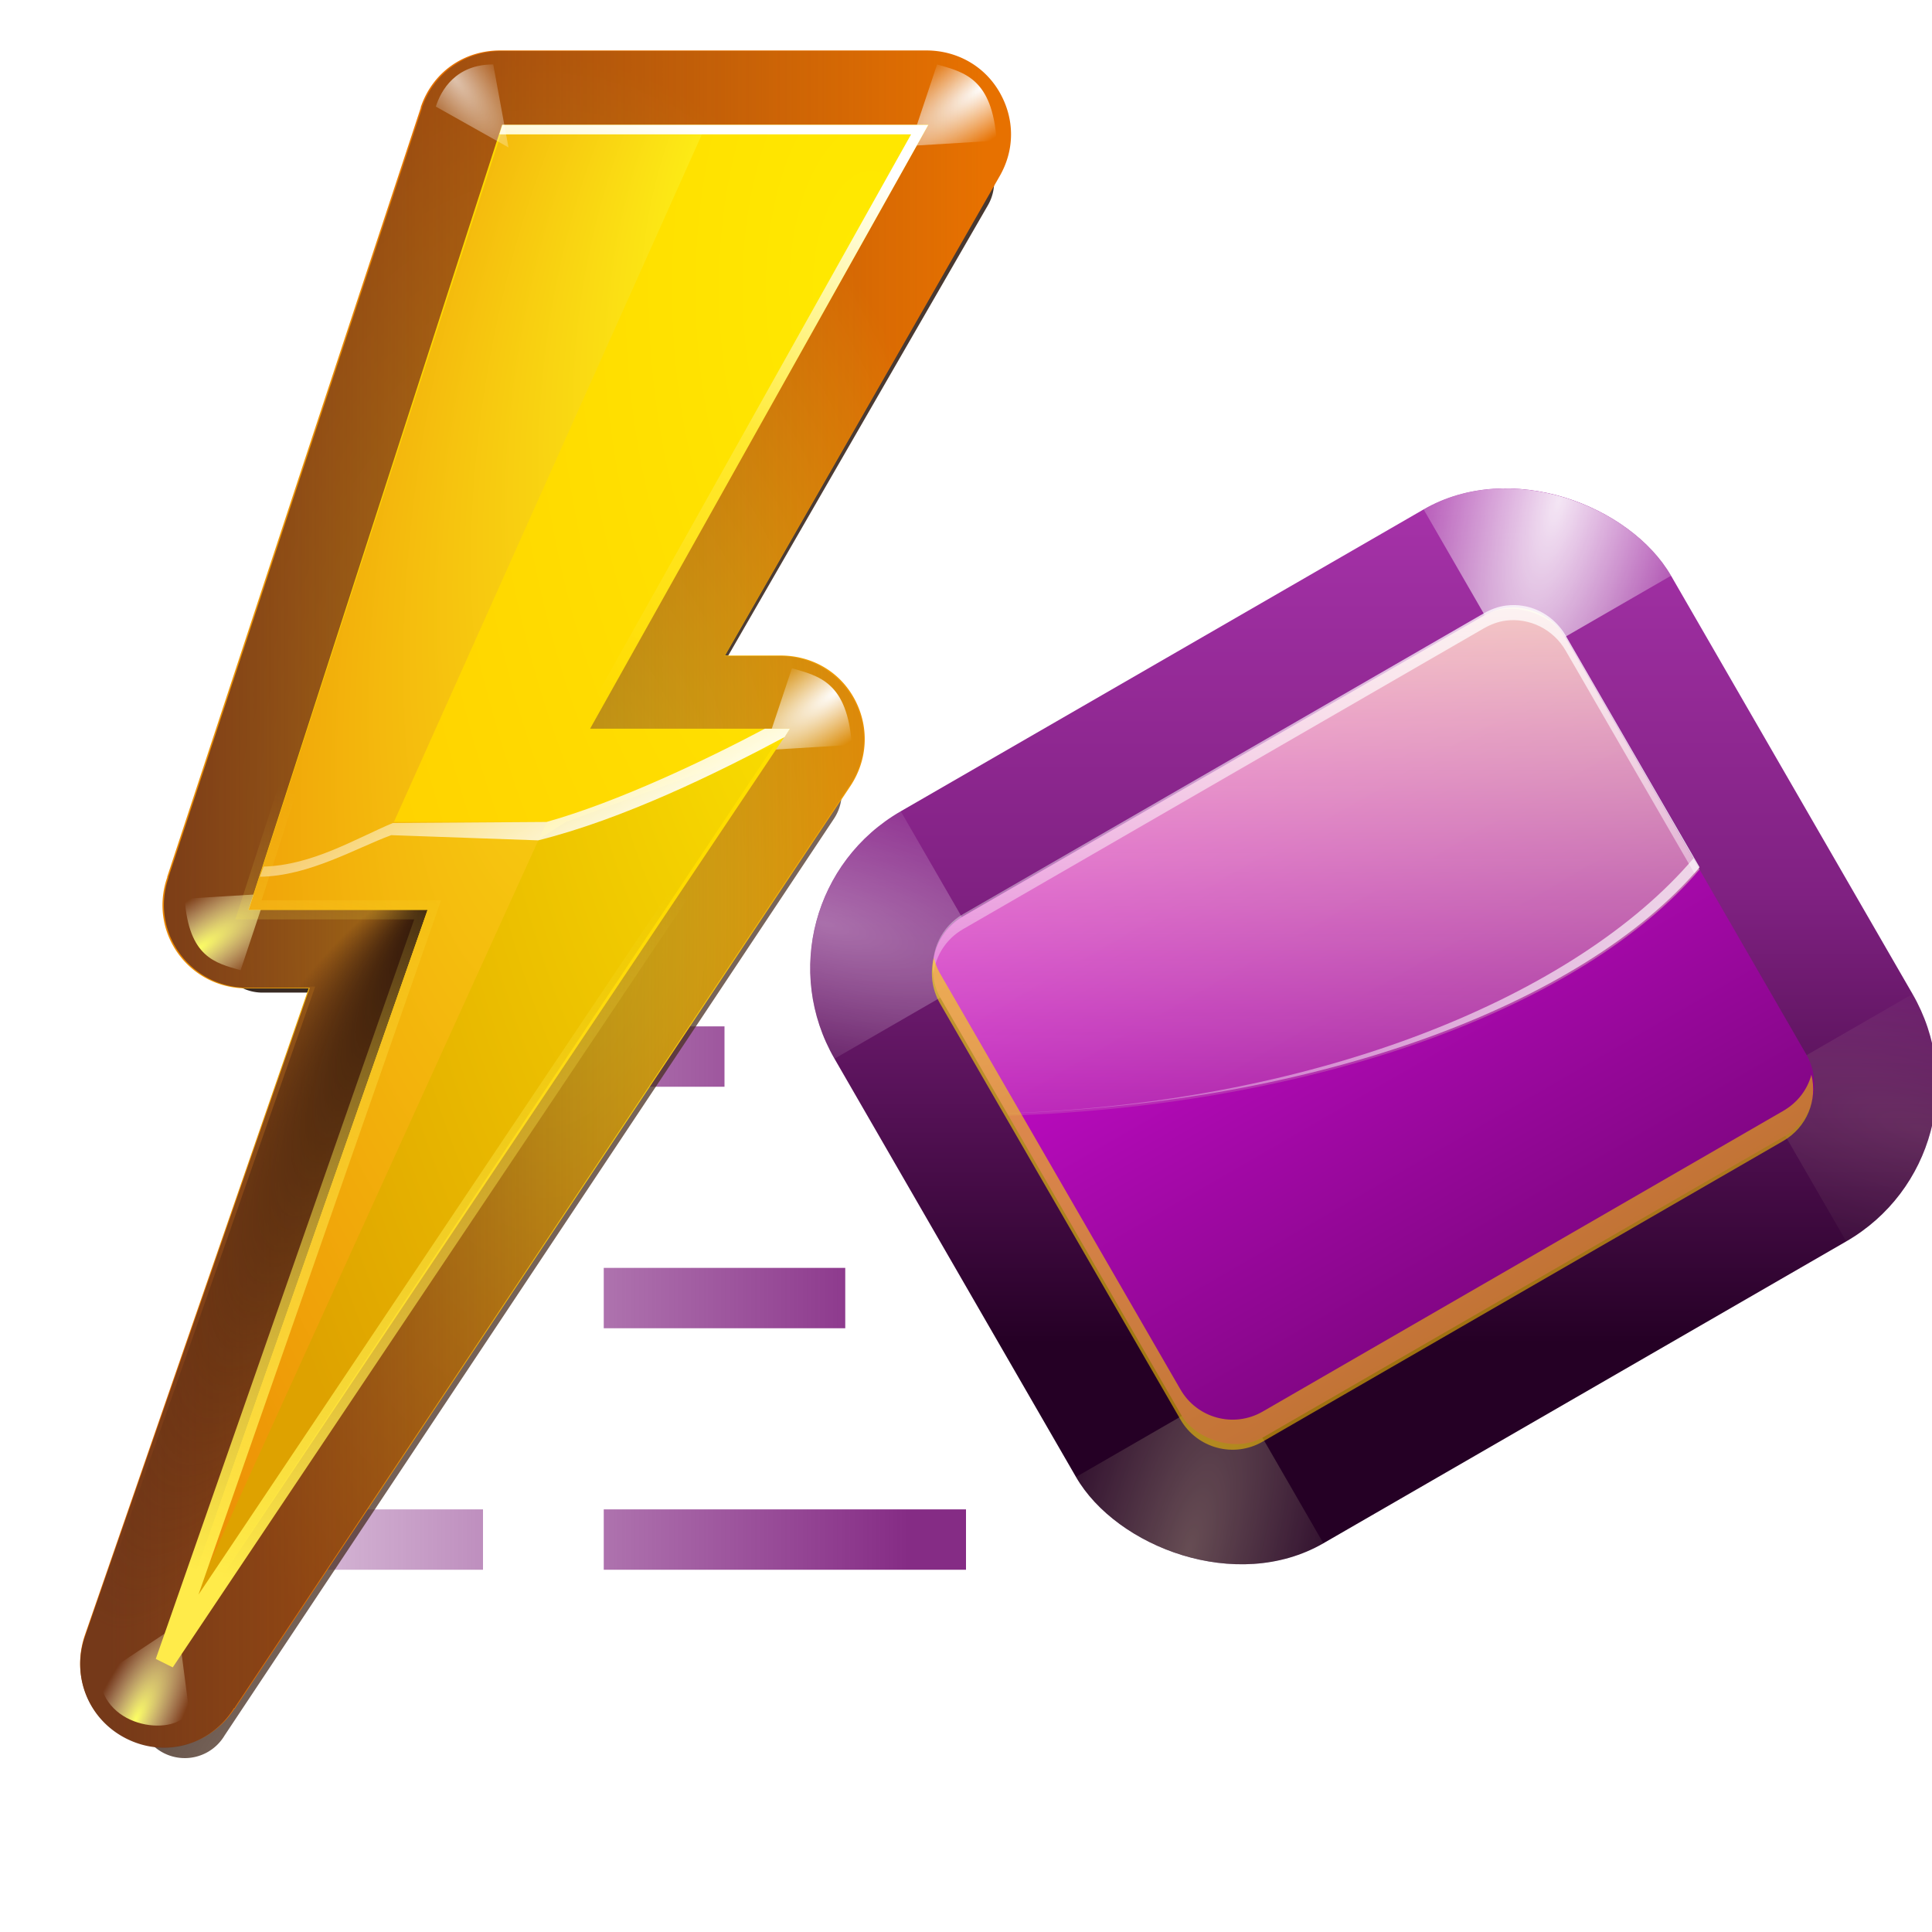 <?xml version="1.0" encoding="UTF-8" standalone="no"?>
<!-- Created with Inkscape (http://www.inkscape.org/) -->

<svg
   xmlns:a="http://ns.adobe.com/AdobeSVGViewerExtensions/3.0/"
   xmlns:dc="http://purl.org/dc/elements/1.1/"
   xmlns:cc="http://creativecommons.org/ns#"
   xmlns:rdf="http://www.w3.org/1999/02/22-rdf-syntax-ns#"
   xmlns:svg="http://www.w3.org/2000/svg"
   xmlns="http://www.w3.org/2000/svg"
   xmlns:xlink="http://www.w3.org/1999/xlink"
   xmlns:sodipodi="http://sodipodi.sourceforge.net/DTD/sodipodi-0.dtd"
   xmlns:inkscape="http://www.inkscape.org/namespaces/inkscape"
   width="128"
   height="128"
   id="svg2"
   sodipodi:version="0.32"
   inkscape:version="0.46+devel"
   version="1.0"
   sodipodi:docname="quickopen-function.svgz"
   inkscape:output_extension="org.inkscape.output.svgz.inkscape"
   inkscape:export-filename="/home/pinheiro/pics/oxygen-icons/scalable/actions/small/16x16/quickopen-function.png"
   inkscape:export-xdpi="22.5"
   inkscape:export-ydpi="22.5">
  <defs
     id="defs4">
    <linearGradient
       inkscape:collect="always"
       id="linearGradient3898">
      <stop
         style="stop-color:#6c006c;stop-opacity:1;"
         offset="0"
         id="stop3900" />
      <stop
         style="stop-color:#6c006c;stop-opacity:0;"
         offset="1"
         id="stop3902" />
    </linearGradient>
    <linearGradient
       id="linearGradient3773">
      <stop
         id="stop3775"
         offset="0"
         style="stop-color:#c942cd;stop-opacity:1" />
      <stop
         style="stop-color:#802182;stop-opacity:1;"
         offset="0.627"
         id="stop3779" />
      <stop
         id="stop3777"
         offset="1"
         style="stop-color:#250025;stop-opacity:1" />
    </linearGradient>
    <linearGradient
       id="linearGradient4100">
      <stop
         style="stop-color:#4392cc;stop-opacity:1;"
         offset="0"
         id="stop4102" />
      <stop
         style="stop-color:#003a65;stop-opacity:1;"
         offset="1"
         id="stop4104" />
    </linearGradient>
    <linearGradient
       id="linearGradient4073">
      <stop
         id="stop4075"
         offset="0"
         style="stop-color:#ffe110;stop-opacity:1;" />
      <stop
         id="stop4077"
         offset="1"
         style="stop-color:#912d00;stop-opacity:1;" />
    </linearGradient>
    <linearGradient
       id="linearGradient4067">
      <stop
         style="stop-color:#fbffbf;stop-opacity:1;"
         offset="0"
         id="stop4069" />
      <stop
         style="stop-color:#fffdbf;stop-opacity:0;"
         offset="1"
         id="stop4071" />
    </linearGradient>
    <linearGradient
       id="linearGradient4061">
      <stop
         style="stop-color:#fff710;stop-opacity:1;"
         offset="0"
         id="stop4063" />
      <stop
         style="stop-color:#df9500;stop-opacity:1;"
         offset="1"
         id="stop4065" />
    </linearGradient>
    <linearGradient
       id="linearGradient3972">
      <stop
         id="stop3974"
         offset="0"
         style="stop-color:#bffdff;stop-opacity:1;" />
      <stop
         id="stop3976"
         offset="1"
         style="stop-color:#bff8ff;stop-opacity:0;" />
    </linearGradient>
    <linearGradient
       id="linearGradient3944">
      <stop
         id="stop3946"
         offset="0"
         style="stop-color:#1e9cf1;stop-opacity:1;" />
      <stop
         id="stop3948"
         offset="1"
         style="stop-color:#00508b;stop-opacity:1;" />
    </linearGradient>
    <inkscape:perspective
       sodipodi:type="inkscape:persp3d"
       inkscape:vp_x="0 : 64 : 1"
       inkscape:vp_y="0 : 1000 : 0"
       inkscape:vp_z="128 : 64 : 1"
       inkscape:persp3d-origin="64 : 42.666667 : 1"
       id="perspective168" />
    <linearGradient
       inkscape:collect="always"
       id="linearGradient3733">
      <stop
         style="stop-color:#e5ff00;stop-opacity:1;"
         offset="0"
         id="stop3735" />
      <stop
         style="stop-color:#e5ff00;stop-opacity:0;"
         offset="1"
         id="stop3737" />
    </linearGradient>
    <linearGradient
       inkscape:collect="always"
       id="linearGradient3710">
      <stop
         style="stop-color:#ffffff;stop-opacity:1;"
         offset="0"
         id="stop3712" />
      <stop
         style="stop-color:#ffffff;stop-opacity:0;"
         offset="1"
         id="stop3714" />
    </linearGradient>
    <linearGradient
       id="linearGradient3689"
       inkscape:collect="always">
      <stop
         id="stop3691"
         offset="0"
         style="stop-color:#f0ff80;stop-opacity:1" />
      <stop
         id="stop3693"
         offset="1"
         style="stop-color:#f0ff80;stop-opacity:0" />
    </linearGradient>
    <linearGradient
       inkscape:collect="always"
       id="linearGradient3669">
      <stop
         style="stop-color:#ffffff;stop-opacity:1;"
         offset="0"
         id="stop3671" />
      <stop
         style="stop-color:#ffffff;stop-opacity:0;"
         offset="1"
         id="stop3673" />
    </linearGradient>
    <linearGradient
       inkscape:collect="always"
       id="linearGradient3511">
      <stop
         style="stop-color:#002a0d;stop-opacity:1;"
         offset="0"
         id="stop3513" />
      <stop
         style="stop-color:#002a0d;stop-opacity:0;"
         offset="1"
         id="stop3515" />
    </linearGradient>
    <linearGradient
       id="linearGradient3503"
       inkscape:collect="always">
      <stop
         id="stop3505"
         offset="0"
         style="stop-color:#005f1e;stop-opacity:1" />
      <stop
         id="stop3507"
         offset="1"
         style="stop-color:#43943c;stop-opacity:1" />
    </linearGradient>
    <linearGradient
       inkscape:collect="always"
       id="linearGradient3493">
      <stop
         style="stop-color:#ffffff;stop-opacity:1;"
         offset="0"
         id="stop3495" />
      <stop
         style="stop-color:#ffffff;stop-opacity:0;"
         offset="1"
         id="stop3497" />
    </linearGradient>
    <linearGradient
       inkscape:collect="always"
       id="linearGradient3438">
      <stop
         style="stop-color:#002100;stop-opacity:1;"
         offset="0"
         id="stop3440" />
      <stop
         style="stop-color:#002100;stop-opacity:0;"
         offset="1"
         id="stop3442" />
    </linearGradient>
    <linearGradient
       inkscape:collect="always"
       id="linearGradient3426">
      <stop
         style="stop-color:#004d00;stop-opacity:1;"
         offset="0"
         id="stop3428" />
      <stop
         style="stop-color:#004d00;stop-opacity:0;"
         offset="1"
         id="stop3430" />
    </linearGradient>
    <linearGradient
       inkscape:collect="always"
       id="linearGradient3400">
      <stop
         style="stop-color:#e5ff00;stop-opacity:1;"
         offset="0"
         id="stop3402" />
      <stop
         style="stop-color:#e5ff00;stop-opacity:0;"
         offset="1"
         id="stop3404" />
    </linearGradient>
    <linearGradient
       inkscape:collect="always"
       id="linearGradient3386">
      <stop
         style="stop-color:#ffffff;stop-opacity:1;"
         offset="0"
         id="stop3388" />
      <stop
         style="stop-color:#ffffff;stop-opacity:0;"
         offset="1"
         id="stop3390" />
    </linearGradient>
    <linearGradient
       id="linearGradient3361">
      <stop
         style="stop-color:#feffbf;stop-opacity:1;"
         offset="0"
         id="stop3363" />
      <stop
         style="stop-color:#edffbf;stop-opacity:0;"
         offset="1"
         id="stop3365" />
    </linearGradient>
    <linearGradient
       id="linearGradient3348">
      <stop
         style="stop-color:#f810ff;stop-opacity:1;"
         offset="0"
         id="stop3350" />
      <stop
         style="stop-color:#400040;stop-opacity:1;"
         offset="1"
         id="stop3352" />
    </linearGradient>
    <linearGradient
       inkscape:collect="always"
       id="linearGradient3294">
      <stop
         style="stop-color:#37a42c;stop-opacity:1;"
         offset="0"
         id="stop3296" />
      <stop
         style="stop-color:#bff500;stop-opacity:1"
         offset="1"
         id="stop3298" />
    </linearGradient>
    <radialGradient
       id="radialGradient2854"
       cx="538.773"
       cy="651.104"
       r="126.023"
       gradientTransform="translate(-484,-674)"
       gradientUnits="userSpaceOnUse">
      <stop
         offset="0"
         style="stop-color:#cbcbcb;stop-opacity:1;"
         id="stop2856" />
      <stop
         offset="0.539"
         style="stop-color:#282828;stop-opacity:1;"
         id="stop2858" />
      <stop
         offset="1"
         style="stop-color:#9d9d9d;stop-opacity:1;"
         id="stop2860" />
    </radialGradient>
    <linearGradient
       id="linearGradient2862"
       gradientUnits="userSpaceOnUse"
       x1="538.773"
       y1="677.877"
       x2="538.773"
       y2="789.122"
       gradientTransform="translate(-484,-674)">
      <stop
         offset="0.006"
         style="stop-color:#4d4d4d;stop-opacity:1;"
         id="stop2864" />
      <stop
         offset="0.135"
         style="stop-color:#676767;stop-opacity:1;"
         id="stop2866" />
      <stop
         offset="0.483"
         style="stop-color:#b2b2b2;stop-opacity:1;"
         id="stop2868" />
      <stop
         offset="0.63"
         style="stop-color:#aaa;stop-opacity:1;"
         id="stop2870" />
      <stop
         offset="0.853"
         style="stop-color:#a1a1a1;stop-opacity:1;"
         id="stop2872" />
      <stop
         offset="1"
         style="stop-color:#9d9d9d;stop-opacity:1;"
         id="stop2874" />
    </linearGradient>
    <radialGradient
       id="radialGradient2876"
       cx="538.773"
       cy="792.996"
       r="121.547"
       gradientTransform="translate(-484,-674)"
       gradientUnits="userSpaceOnUse">
      <stop
         offset="0"
         style="stop-color:#d9d9d9;stop-opacity:1;"
         id="stop2878" />
      <stop
         offset="0.049"
         style="stop-color:#c7c7c7;stop-opacity:1;"
         id="stop2880" />
      <stop
         offset="0.105"
         style="stop-color:#b9b9b9;stop-opacity:1;"
         id="stop2882" />
      <stop
         offset="0.143"
         style="stop-color:#aeaeae;stop-opacity:1;"
         id="stop2884" />
      <stop
         offset="0.216"
         style="stop-color:#a9a9a9;stop-opacity:1;"
         id="stop2886" />
      <stop
         offset="0.27"
         style="stop-color:#a6a6a6;stop-opacity:1;"
         id="stop2888" />
      <stop
         offset="0.399"
         style="stop-color:#676767;stop-opacity:1;"
         id="stop2890" />
      <stop
         offset="0.4"
         style="stop-color:#676767;stop-opacity:1;"
         id="stop2892" />
      <stop
         offset="0.448"
         style="stop-color:#545454;stop-opacity:1;"
         id="stop2894" />
      <stop
         offset="0.496"
         style="stop-color:#414141;stop-opacity:1;"
         id="stop2896" />
      <stop
         offset="0.54"
         style="stop-color:#353535;stop-opacity:1;"
         id="stop2898" />
      <stop
         offset="0.571"
         style="stop-color:#313131;stop-opacity:1;"
         id="stop2900" />
      <stop
         offset="0.595"
         style="stop-color:#3e3e3e;stop-opacity:1;"
         id="stop2902" />
      <stop
         offset="0.646"
         style="stop-color:#5f5f5f;stop-opacity:1;"
         id="stop2904" />
      <stop
         offset="0.693"
         style="stop-color:#707070;stop-opacity:1;"
         id="stop2906" />
      <stop
         offset="0.736"
         style="stop-color:#7b7b7b;stop-opacity:1;"
         id="stop2908" />
      <stop
         offset="0.77"
         style="stop-color:#7f7f7f;stop-opacity:1;"
         id="stop2910" />
      <stop
         offset="1"
         style="stop-color:#313131;stop-opacity:1;"
         id="stop2912" />
    </radialGradient>
    <linearGradient
       id="linearGradient2914"
       gradientUnits="userSpaceOnUse"
       x1="538.773"
       y1="793"
       x2="538.773"
       y2="674"
       gradientTransform="translate(-484,-674)">
      <stop
         offset="0"
         style="stop-color:#262626;stop-opacity:1;"
         id="stop2916" />
      <stop
         offset="0.112"
         style="stop-color:#313131;stop-opacity:1;"
         id="stop2918" />
      <stop
         offset="0.375"
         style="stop-color:#4d4d4d;stop-opacity:1;"
         id="stop2920" />
      <stop
         offset="0.423"
         style="stop-color:#505050;stop-opacity:1;"
         id="stop2922" />
      <stop
         offset="0.437"
         style="stop-color:#575757;stop-opacity:1;"
         id="stop2924" />
      <stop
         offset="0.449"
         style="stop-color:#646464;stop-opacity:1;"
         id="stop2926" />
      <stop
         offset="0.461"
         style="stop-color:#757575;stop-opacity:1;"
         id="stop2928" />
      <stop
         offset="0.471"
         style="stop-color:#8a8a8a;stop-opacity:1;"
         id="stop2930" />
      <stop
         offset="0.481"
         style="stop-color:#a3a3a3;stop-opacity:1;"
         id="stop2932" />
      <stop
         offset="0.491"
         style="stop-color:silver;stop-opacity:1;"
         id="stop2934" />
      <stop
         offset="0.494"
         style="stop-color:#dfdfdf;stop-opacity:1;"
         id="stop2936" />
      <stop
         offset="0.517"
         style="stop-color:#afafaf;stop-opacity:1;"
         id="stop2938" />
      <stop
         offset="0.533"
         style="stop-color:#949494;stop-opacity:1;"
         id="stop2940" />
      <stop
         offset="0.555"
         style="stop-color:#7c7c7c;stop-opacity:1;"
         id="stop2942" />
      <stop
         offset="0.585"
         style="stop-color:#656565;stop-opacity:1;"
         id="stop2944" />
      <stop
         offset="0.609"
         style="stop-color:#525252;stop-opacity:1;"
         id="stop2946" />
      <stop
         offset="0.642"
         style="stop-color:#434343;stop-opacity:1;"
         id="stop2948" />
      <stop
         offset="0.693"
         style="stop-color:#393939;stop-opacity:1;"
         id="stop2951" />
      <stop
         offset="0.74"
         style="stop-color:#333;stop-opacity:1;"
         id="stop2953" />
      <stop
         offset="0.899"
         style="stop-color:#313131;stop-opacity:1;"
         id="stop2955" />
      <stop
         offset="1"
         style="stop-color:#a6a8a4;stop-opacity:1;"
         id="stop2957" />
    </linearGradient>
    <radialGradient
       cx="265.393"
       cy="-6078.353"
       r="253.019"
       fx="369.524"
       fy="-6078.353"
       id="path2295_1_"
       gradientUnits="userSpaceOnUse"
       gradientTransform="matrix(0.184,0,0,-1.462967e-2,-0.963,-7.259)">
      <stop
         style="stop-color:#000000;stop-opacity:1"
         offset="0"
         id="stop8" />
      <stop
         style="stop-color:#ffffff;stop-opacity:1"
         offset="1"
         id="stop10" />
      <a:midPointStop
         style="stop-color:#000000"
         offset="0" />
      <a:midPointStop
         style="stop-color:#000000"
         offset="0.5" />
      <a:midPointStop
         style="stop-color:#FFFFFF"
         offset="1" />
    </radialGradient>
    <linearGradient
       inkscape:collect="always"
       xlink:href="#linearGradient3503"
       id="linearGradient3814"
       gradientUnits="userSpaceOnUse"
       gradientTransform="translate(-4,0)"
       x1="71.626"
       y1="123.739"
       x2="46.226"
       y2="28.943" />
    <radialGradient
       inkscape:collect="always"
       xlink:href="#linearGradient3669"
       id="radialGradient3816"
       gradientUnits="userSpaceOnUse"
       gradientTransform="matrix(0.965,0.262,-0.92,3.39,57.309,-57.693)"
       cx="71.775"
       cy="16.087"
       fx="71.775"
       fy="16.087"
       r="3.156" />
    <radialGradient
       inkscape:collect="always"
       xlink:href="#linearGradient3669"
       id="radialGradient3818"
       gradientUnits="userSpaceOnUse"
       gradientTransform="matrix(0.965,0.262,-0.92,3.39,17.309,-57.693)"
       cx="71.775"
       cy="16.087"
       fx="71.775"
       fy="16.087"
       r="3.156" />
    <linearGradient
       inkscape:collect="always"
       xlink:href="#linearGradient3511"
       id="linearGradient3820"
       gradientUnits="userSpaceOnUse"
       x1="96.373"
       y1="120.428"
       x2="96.373"
       y2="46.09" />
    <radialGradient
       inkscape:collect="always"
       xlink:href="#linearGradient3689"
       id="radialGradient3822"
       gradientUnits="userSpaceOnUse"
       gradientTransform="matrix(0.965,0.262,-0.92,3.39,17.309,-57.693)"
       cx="71.775"
       cy="16.087"
       fx="71.775"
       fy="16.087"
       r="3.156" />
    <radialGradient
       inkscape:collect="always"
       xlink:href="#linearGradient3689"
       id="radialGradient3824"
       gradientUnits="userSpaceOnUse"
       gradientTransform="matrix(0.965,0.262,-0.92,3.39,17.309,-57.693)"
       cx="71.775"
       cy="16.087"
       fx="71.775"
       fy="16.087"
       r="3.156" />
    <radialGradient
       inkscape:collect="always"
       xlink:href="#linearGradient3733"
       id="radialGradient3826"
       gradientUnits="userSpaceOnUse"
       gradientTransform="matrix(0.866,0.5,-2.582,4.473,124.368,-189.297)"
       cx="72.594"
       cy="44.2"
       fx="72.594"
       fy="44.2"
       r="4.594" />
    <radialGradient
       inkscape:collect="always"
       xlink:href="#linearGradient3438"
       id="radialGradient3828"
       gradientUnits="userSpaceOnUse"
       gradientTransform="matrix(1.3,-0.75,1.058,1.832,-116.507,-28.428)"
       cx="72.851"
       cy="89.518"
       fx="72.851"
       fy="89.518"
       r="7.969" />
    <linearGradient
       inkscape:collect="always"
       xlink:href="#linearGradient3294"
       id="linearGradient3830"
       gradientUnits="userSpaceOnUse"
       gradientTransform="translate(-4,0)"
       x1="43.799"
       y1="32.052"
       x2="58.606"
       y2="96.363" />
    <radialGradient
       inkscape:collect="always"
       xlink:href="#linearGradient3426"
       id="radialGradient3832"
       gradientUnits="userSpaceOnUse"
       gradientTransform="matrix(1.341,-0.16,0.404,3.379,-40.193,-71.116)"
       cx="72.25"
       cy="38.444"
       fx="72.25"
       fy="38.444"
       r="7.969" />
    <radialGradient
       inkscape:collect="always"
       xlink:href="#linearGradient3733"
       id="radialGradient3834"
       gradientUnits="userSpaceOnUse"
       gradientTransform="matrix(0.866,0.5,-2.582,4.473,124.368,-189.297)"
       cx="72.594"
       cy="44.2"
       fx="72.594"
       fy="44.2"
       r="4.594" />
    <radialGradient
       inkscape:collect="always"
       xlink:href="#linearGradient3710"
       id="radialGradient3836"
       gradientUnits="userSpaceOnUse"
       gradientTransform="matrix(6.508,0,0,1.511,-63.772,-32.97)"
       cx="11.578"
       cy="64.531"
       fx="11.578"
       fy="64.531"
       r="3.578" />
    <radialGradient
       inkscape:collect="always"
       xlink:href="#linearGradient3348"
       id="radialGradient3838"
       gradientUnits="userSpaceOnUse"
       gradientTransform="matrix(1.323,0,0,1.27,-22.929,-22.179)"
       cx="70.569"
       cy="76.274"
       fx="73.241"
       fy="83.512"
       r="50" />
    <linearGradient
       inkscape:collect="always"
       xlink:href="#linearGradient3400"
       id="linearGradient3840"
       gradientUnits="userSpaceOnUse"
       x1="91.785"
       y1="112.5"
       x2="91.993"
       y2="44.287" />
    <linearGradient
       inkscape:collect="always"
       xlink:href="#linearGradient3361"
       id="linearGradient3842"
       gradientUnits="userSpaceOnUse"
       x1="90.418"
       y1="6.333"
       x2="90.418"
       y2="86.428" />
    <linearGradient
       inkscape:collect="always"
       xlink:href="#linearGradient3386"
       id="linearGradient3844"
       gradientUnits="userSpaceOnUse"
       x1="116.143"
       y1="76.661"
       x2="89.082"
       y2="29.583" />
    <linearGradient
       inkscape:collect="always"
       xlink:href="#linearGradient3493"
       id="linearGradient3846"
       gradientUnits="userSpaceOnUse"
       x1="92.7"
       y1="16"
       x2="108.704"
       y2="75.729" />
    <linearGradient
       inkscape:collect="always"
       xlink:href="#linearGradient3400"
       id="linearGradient3848"
       gradientUnits="userSpaceOnUse"
       x1="91.785"
       y1="112.5"
       x2="91.993"
       y2="44.287" />
    <linearGradient
       inkscape:collect="always"
       xlink:href="#linearGradient3710"
       id="linearGradient2309"
       gradientUnits="userSpaceOnUse"
       x1="63.159"
       y1="21.171"
       x2="63.159"
       y2="80.121"
       gradientTransform="matrix(1.053,0,0,0.922,11.76,4.992)" />
    <linearGradient
       inkscape:collect="always"
       xlink:href="#linearGradient3710"
       id="linearGradient2312"
       gradientUnits="userSpaceOnUse"
       x1="73.739"
       y1="69.923"
       x2="35.568"
       y2="48.212"
       gradientTransform="matrix(1.053,0,0,0.922,11.76,4.992)" />
    <linearGradient
       inkscape:collect="always"
       xlink:href="#linearGradient3361"
       id="linearGradient2315"
       gradientUnits="userSpaceOnUse"
       x1="63.159"
       y1="21.171"
       x2="63.159"
       y2="80.121"
       gradientTransform="matrix(1.053,0,0,0.922,11.76,4.992)" />
    <linearGradient
       inkscape:collect="always"
       xlink:href="#linearGradient3400"
       id="linearGradient2318"
       gradientUnits="userSpaceOnUse"
       x1="91.785"
       y1="112.5"
       x2="91.993"
       y2="44.287"
       gradientTransform="translate(20,0)" />
    <linearGradient
       inkscape:collect="always"
       xlink:href="#linearGradient3400"
       id="linearGradient2321"
       gradientUnits="userSpaceOnUse"
       x1="91.785"
       y1="112.5"
       x2="91.993"
       y2="44.287"
       gradientTransform="translate(20,0)" />
    <radialGradient
       inkscape:collect="always"
       xlink:href="#linearGradient3348"
       id="radialGradient2324"
       gradientUnits="userSpaceOnUse"
       gradientTransform="matrix(1.52,7.3519239e-8,-8.0632435e-8,1.277,-20.225,-23.997)"
       cx="53.63"
       cy="79.056"
       fx="57.059"
       fy="91.805"
       r="50" />
    <linearGradient
       inkscape:collect="always"
       xlink:href="#linearGradient3294"
       id="linearGradient2328"
       gradientUnits="userSpaceOnUse"
       gradientTransform="matrix(1.053,0,0,0.922,7.547,4.992)"
       x1="43.799"
       y1="32.052"
       x2="58.606"
       y2="96.363" />
    <linearGradient
       inkscape:collect="always"
       xlink:href="#linearGradient3511"
       id="linearGradient2332"
       gradientUnits="userSpaceOnUse"
       x1="96.373"
       y1="120.428"
       x2="96.373"
       y2="46.09"
       gradientTransform="matrix(1.177,0,0,1.077,6.555,-4.942)" />
    <radialGradient
       inkscape:collect="always"
       xlink:href="#linearGradient3669"
       id="radialGradient2335"
       gradientUnits="userSpaceOnUse"
       gradientTransform="matrix(0.965,0.262,-0.92,3.39,33.309,-57.693)"
       cx="71.775"
       cy="16.087"
       fx="71.775"
       fy="16.087"
       r="3.156" />
    <linearGradient
       inkscape:collect="always"
       xlink:href="#linearGradient3503"
       id="linearGradient2338"
       gradientUnits="userSpaceOnUse"
       gradientTransform="matrix(1.177,0,0,1.077,1.846,-4.942)"
       x1="71.626"
       y1="123.739"
       x2="46.226"
       y2="28.943" />
    <radialGradient
       inkscape:collect="always"
       xlink:href="#linearGradient3689"
       id="radialGradient2341"
       gradientUnits="userSpaceOnUse"
       gradientTransform="matrix(0.965,0.262,-0.92,3.39,17.309,-57.693)"
       cx="71.775"
       cy="16.087"
       fx="71.775"
       fy="16.087"
       r="3.156" />
    <radialGradient
       inkscape:collect="always"
       xlink:href="#linearGradient3710"
       id="radialGradient2343"
       gradientUnits="userSpaceOnUse"
       gradientTransform="matrix(6.508,0,0,1.511,-63.772,-32.97)"
       cx="11.578"
       cy="64.531"
       fx="11.578"
       fy="64.531"
       r="3.578" />
    <linearGradient
       inkscape:collect="always"
       xlink:href="#linearGradient3773"
       id="linearGradient3805"
       gradientUnits="userSpaceOnUse"
       x1="66.696"
       y1="3.905"
       x2="26.696"
       y2="73.187"
       gradientTransform="translate(12.808,52.39)" />
    <radialGradient
       inkscape:collect="always"
       xlink:href="#linearGradient3386"
       id="radialGradient3819"
       cx="61"
       cy="31"
       fx="61"
       fy="31"
       r="6"
       gradientUnits="userSpaceOnUse"
       gradientTransform="matrix(-4,4,-1.333,-1.333,345.333,-174.667)" />
    <filter
       inkscape:collect="always"
       id="filter3845"
       x="-0.128"
       width="1.256"
       y="-0.128"
       height="1.256">
      <feGaussianBlur
         inkscape:collect="always"
         stdDeviation="0.641"
         id="feGaussianBlur3847" />
    </filter>
    <radialGradient
       inkscape:collect="always"
       xlink:href="#linearGradient3386"
       id="radialGradient3851"
       gradientUnits="userSpaceOnUse"
       gradientTransform="matrix(-4,4,-1.333,-1.333,337.333,-174.667)"
       cx="60"
       cy="28"
       fx="60"
       fy="28"
       r="6" />
    <radialGradient
       inkscape:collect="always"
       xlink:href="#linearGradient3361"
       id="radialGradient3863"
       gradientUnits="userSpaceOnUse"
       gradientTransform="matrix(-4,4,-1.333,-1.333,337.333,-174.667)"
       cx="62.125"
       cy="27.625"
       fx="62.125"
       fy="27.625"
       r="6" />
    <radialGradient
       inkscape:collect="always"
       xlink:href="#linearGradient3361"
       id="radialGradient3865"
       gradientUnits="userSpaceOnUse"
       gradientTransform="matrix(-4,4,-1.333,-1.333,337.333,-174.667)"
       cx="61.125"
       cy="24.625"
       fx="61.125"
       fy="24.625"
       r="6" />
    <clipPath
       clipPathUnits="userSpaceOnUse"
       id="clipPath3875">
      <rect
         style="fill:url(#linearGradient3879);fill-opacity:1;stroke:none"
         id="rect3877"
         width="64"
         height="56"
         x="-1.236424e-05"
         y="24"
         rx="12"
         ry="12" />
    </clipPath>
    <linearGradient
       inkscape:collect="always"
       xlink:href="#linearGradient3348"
       id="linearGradient3879"
       gradientUnits="userSpaceOnUse"
       x1="60"
       y1="-16"
       x2="60"
       y2="84" />
    <linearGradient
       inkscape:collect="always"
       xlink:href="#linearGradient3361"
       id="linearGradient3792"
       x1="83.89"
       y1="24.063"
       x2="83.89"
       y2="64.281"
       gradientUnits="userSpaceOnUse"
       gradientTransform="matrix(0.996,0,0,0.996,19.294,16.218)" />
    <linearGradient
       inkscape:collect="always"
       xlink:href="#linearGradient3386"
       id="linearGradient3812"
       gradientUnits="userSpaceOnUse"
       gradientTransform="matrix(0.996,0,0,0.996,19.294,16.07)"
       x1="91.237"
       y1="50.217"
       x2="62.145"
       y2="28.43" />
    <linearGradient
       inkscape:collect="always"
       xlink:href="#linearGradient3386"
       id="linearGradient3815"
       gradientUnits="userSpaceOnUse"
       gradientTransform="matrix(0.996,0,0,0.996,19.294,16.062)"
       x1="83.89"
       y1="24.063"
       x2="83.89"
       y2="64.281" />
    <linearGradient
       inkscape:collect="always"
       xlink:href="#linearGradient4061"
       id="linearGradient3831"
       gradientUnits="userSpaceOnUse"
       gradientTransform="matrix(0.866,-0.5,0.5,0.866,29.212,31.267)"
       x1="20.095"
       y1="12.91"
       x2="20.095"
       y2="104" />
    <filter
       inkscape:collect="always"
       id="filter3837">
      <feGaussianBlur
         inkscape:collect="always"
         stdDeviation="0.998"
         id="feGaussianBlur3839" />
    </filter>
    <linearGradient
       inkscape:collect="always"
       xlink:href="#linearGradient3348"
       id="linearGradient3841"
       gradientUnits="userSpaceOnUse"
       gradientTransform="matrix(0.996,0,0,0.996,12.936,52.606)"
       x1="20.095"
       y1="12.91"
       x2="20.095"
       y2="104" />
    <linearGradient
       inkscape:collect="always"
       xlink:href="#linearGradient3898"
       id="linearGradient3907"
       gradientUnits="userSpaceOnUse"
       x1="52.133"
       y1="84"
       x2="-8"
       y2="84"
       gradientTransform="translate(8,8)" />
    <inkscape:perspective
       sodipodi:type="inkscape:persp3d"
       inkscape:vp_x="0 : 64 : 1"
       inkscape:vp_y="0 : 1000 : 0"
       inkscape:vp_z="128 : 64 : 1"
       inkscape:persp3d-origin="64 : 42.666667 : 1"
       id="perspective3150" />
    <linearGradient
       y2="95.293"
       x2="87.293"
       y1="103"
       x1="95"
       gradientUnits="userSpaceOnUse"
       id="linearGradient4175">
      <stop
         id="stop4177"
         style="stop-color:#000000;stop-opacity:1"
         offset="0" />
      <stop
         id="stop4179"
         style="stop-color:#393B38"
         offset="1" />
    </linearGradient>
    <linearGradient
       inkscape:collect="always"
       xlink:href="#linearGradient3895"
       id="linearGradient4024"
       gradientUnits="userSpaceOnUse"
       x1="61"
       y1="44"
       x2="105"
       y2="72" />
    <linearGradient
       id="linearGradient3895">
      <stop
         id="stop3897"
         offset="0"
         style="stop-color:#382a23;stop-opacity:1;" />
      <stop
         id="stop3899"
         offset="1"
         style="stop-color:#753919;stop-opacity:0;" />
    </linearGradient>
    <filter
       inkscape:collect="always"
       id="filter3891">
      <feGaussianBlur
         inkscape:collect="always"
         stdDeviation="1.575"
         id="feGaussianBlur3893" />
    </filter>
    <radialGradient
       gradientUnits="userSpaceOnUse"
       gradientTransform="matrix(0.979,0,0,0.973,133,20.876)"
       r="55.148"
       cy="-0.215"
       cx="48"
       id="XMLID_4_-3">
      <stop
         id="stop3082-9"
         style="stop-color:#fff718;stop-opacity:1;"
         offset="0" />
      <stop
         id="stop3090-0"
         style="stop-color:#e77100;stop-opacity:1;"
         offset="1" />
    </radialGradient>
    <radialGradient
       inkscape:collect="always"
       xlink:href="#linearGradient3260-7"
       id="radialGradient4028"
       gradientUnits="userSpaceOnUse"
       gradientTransform="matrix(3.496,-2.434,0.66,0.947,-257.691,225.627)"
       cx="92.609"
       cy="2.385"
       fx="92.609"
       fy="2.385"
       r="1.516" />
    <linearGradient
       inkscape:collect="always"
       id="linearGradient3260-7">
      <stop
         style="stop-color:#ffffff;stop-opacity:1;"
         offset="0"
         id="stop3262-2" />
      <stop
         style="stop-color:#ffffff;stop-opacity:0;"
         offset="1"
         id="stop3264-7" />
    </linearGradient>
    <filter
       inkscape:collect="always"
       id="filter3957"
       x="-0.133"
       width="1.265"
       y="-0.148"
       height="1.296">
      <feGaussianBlur
         inkscape:collect="always"
         stdDeviation="0.167"
         id="feGaussianBlur3959" />
    </filter>
    <linearGradient
       inkscape:collect="always"
       id="linearGradient3875">
      <stop
         style="stop-color:#753919;stop-opacity:1;"
         offset="0"
         id="stop3877" />
      <stop
         style="stop-color:#753919;stop-opacity:0;"
         offset="1"
         id="stop3879" />
    </linearGradient>
    <radialGradient
       inkscape:collect="always"
       xlink:href="#linearGradient3344"
       id="radialGradient4032"
       gradientUnits="userSpaceOnUse"
       gradientTransform="matrix(1.6,-3.192,1.032,0.517,-58.053,296.863)"
       cx="92.504"
       cy="1.991"
       fx="92.504"
       fy="1.991"
       r="1.516" />
    <linearGradient
       id="linearGradient3344">
      <stop
         style="stop-color:#fdff63;stop-opacity:1;"
         offset="0"
         id="stop3346" />
      <stop
         style="stop-color:#ffffff;stop-opacity:0;"
         offset="1"
         id="stop3348" />
    </linearGradient>
    <radialGradient
       inkscape:collect="always"
       xlink:href="#linearGradient3260-7"
       id="radialGradient4034"
       gradientUnits="userSpaceOnUse"
       gradientTransform="matrix(3.496,-2.434,0.66,0.947,-265.303,257.276)"
       cx="92.609"
       cy="2.385"
       fx="92.609"
       fy="2.385"
       r="1.516" />
    <linearGradient
       inkscape:collect="always"
       id="linearGradient4056">
      <stop
         style="stop-color:#31170a;stop-opacity:1"
         offset="0"
         id="stop4058" />
      <stop
         style="stop-color:#542912;stop-opacity:0;"
         offset="1"
         id="stop4060" />
    </linearGradient>
    <radialGradient
       inkscape:collect="always"
       xlink:href="#XMLID_2_"
       id="radialGradient4036"
       gradientUnits="userSpaceOnUse"
       gradientTransform="matrix(1.847,0,0,3.702,-79.211,-136.187)"
       cx="77"
       cy="40.034"
       fx="77"
       fy="40.034"
       r="19.958" />
    <linearGradient
       id="XMLID_2_"
       gradientUnits="userSpaceOnUse"
       x1="28"
       y1="57.5"
       x2="28"
       y2="0">
      <stop
         offset="0"
         style="stop-color:#FFEA00"
         id="stop12" />
      <stop
         offset="1"
         style="stop-color:#FFCC00"
         id="stop14" />
    </linearGradient>
    <radialGradient
       inkscape:collect="always"
       xlink:href="#linearGradient3344"
       id="radialGradient4038"
       gradientUnits="userSpaceOnUse"
       gradientTransform="matrix(3.496,-2.434,0.66,0.947,-232.691,225.627)"
       cx="92.609"
       cy="2.385"
       fx="92.609"
       fy="2.385"
       r="1.516" />
    <radialGradient
       inkscape:collect="always"
       xlink:href="#linearGradient3919"
       id="radialGradient4040"
       gradientUnits="userSpaceOnUse"
       gradientTransform="matrix(1.847,0,0,3.702,-79.211,-136.187)"
       cx="77"
       cy="43.275"
       fx="77"
       fy="43.275"
       r="19.958" />
    <linearGradient
       y2="0"
       x2="28"
       y1="57.5"
       x1="28"
       gradientUnits="userSpaceOnUse"
       id="linearGradient3919">
      <stop
         id="stop3921"
         style="stop-color:#FFEA00"
         offset="0" />
      <stop
         id="stop3923"
         style="stop-color:#dea200;stop-opacity:1"
         offset="1" />
    </linearGradient>
    <radialGradient
       inkscape:collect="always"
       xlink:href="#XMLID_4_-3"
       id="radialGradient4042"
       gradientUnits="userSpaceOnUse"
       gradientTransform="matrix(1.631,0.284,-0.803,4.604,-3.159,-229.199)"
       cx="54.062"
       cy="56"
       fx="59.985"
       fy="46.74"
       r="14.062" />
    <linearGradient
       inkscape:collect="always"
       xlink:href="#linearGradient18668"
       id="linearGradient4044"
       gradientUnits="userSpaceOnUse"
       gradientTransform="translate(67.3,-12)"
       x1="-24.3"
       y1="88"
       x2="-20.055"
       y2="58.742" />
    <linearGradient
       y2="0"
       x2="28"
       y1="57.5"
       x1="28"
       gradientUnits="userSpaceOnUse"
       id="linearGradient18668">
      <stop
         id="stop18670"
         style="stop-color:#fffccf;stop-opacity:1;"
         offset="0" />
      <stop
         id="stop18672"
         style="stop-color:white;stop-opacity:0;"
         offset="1" />
    </linearGradient>
    <linearGradient
       inkscape:collect="always"
       xlink:href="#linearGradient3825"
       id="linearGradient4046"
       gradientUnits="userSpaceOnUse"
       gradientTransform="translate(67.3,-12)"
       x1="-26.929"
       y1="43.368"
       x2="-19.07"
       y2="14.037" />
    <linearGradient
       id="linearGradient3825">
      <stop
         id="stop3827"
         offset="0"
         style="stop-color:#ffffff;stop-opacity:0;" />
      <stop
         style="stop-color:#ffffff;stop-opacity:0.187;"
         offset="0.5"
         id="stop3833" />
      <stop
         id="stop3829"
         offset="1"
         style="stop-color:#ffffff;stop-opacity:1;" />
    </linearGradient>
    <linearGradient
       inkscape:collect="always"
       xlink:href="#linearGradient3260-7"
       id="linearGradient4048"
       gradientUnits="userSpaceOnUse"
       gradientTransform="translate(67.3,-12)"
       x1="-20"
       y1="56"
       x2="-27.926"
       y2="42.272" />
    <linearGradient
       inkscape:collect="always"
       xlink:href="#linearGradient3903"
       id="linearGradient4050"
       gradientUnits="userSpaceOnUse"
       gradientTransform="translate(-25,0)"
       x1="55.451"
       y1="79.965"
       x2="66.029"
       y2="40.488" />
    <linearGradient
       inkscape:collect="always"
       id="linearGradient3903">
      <stop
         style="stop-color:#ffeb4a;stop-opacity:1;"
         offset="0"
         id="stop3905" />
      <stop
         style="stop-color:#ffeb4a;stop-opacity:0;"
         offset="1"
         id="stop3907" />
    </linearGradient>
    <filter
       inkscape:collect="always"
       id="filter3911">
      <feGaussianBlur
         inkscape:collect="always"
         stdDeviation="0.437"
         id="feGaussianBlur3913" />
    </filter>
    <linearGradient
       gradientTransform="matrix(0,1,-1,0,-39.998,140.003)"
       y2="-383.998"
       x2="-23.516"
       y1="-383.997"
       x1="-84.002"
       gradientUnits="userSpaceOnUse"
       id="linearGradient3711">
      <stop
         id="stop3713"
         style="stop-color:white;stop-opacity:1;"
         offset="0" />
      <stop
         id="stop3715"
         style="stop-color:white;stop-opacity:0"
         offset="1" />
    </linearGradient>
    <filter
       inkscape:collect="always"
       id="filter3991"
       x="-0.162"
       width="1.324"
       y="-0.142"
       height="1.284">
      <feGaussianBlur
         inkscape:collect="always"
         stdDeviation="0.171"
         id="feGaussianBlur3993" />
    </filter>
    <radialGradient
       r="1.352"
       fy="2.351"
       fx="67.273"
       cy="2.351"
       cx="67.273"
       gradientTransform="matrix(2.158,2.761,-0.956,0.748,-100.668,-185.245)"
       gradientUnits="userSpaceOnUse"
       id="radialGradient4693"
       xlink:href="#linearGradient3711"
       inkscape:collect="always" />
    <radialGradient
       inkscape:collect="always"
       xlink:href="#linearGradient4056"
       id="radialGradient5608"
       gradientUnits="userSpaceOnUse"
       gradientTransform="matrix(0.256,0.12,-0.408,0.872,60.011,12.507)"
       cx="47.982"
       cy="64.889"
       fx="45.621"
       fy="43.625"
       r="22.408" />
    <linearGradient
       inkscape:collect="always"
       xlink:href="#linearGradient3875"
       id="linearGradient5612"
       gradientUnits="userSpaceOnUse"
       x1="37.014"
       y1="55.986"
       x2="82.902"
       y2="55.986" />
    <radialGradient
       inkscape:collect="always"
       xlink:href="#XMLID_4_-3"
       id="radialGradient5616"
       gradientUnits="userSpaceOnUse"
       gradientTransform="matrix(1,0,0,1.833,0,-46.683)"
       cx="59.94"
       cy="56.036"
       fx="59.94"
       fy="56.036"
       r="24.091" />
    <linearGradient
       gradientTransform="matrix(0.75,0,0,0.75,30,66)"
       y2="67.502"
       x2="114.297"
       y1="44"
       x1="108"
       gradientUnits="userSpaceOnUse"
       id="linearGradient4059"
       xlink:href="#linearGradient4067-2"
       inkscape:collect="always" />
    <linearGradient
       y2="79.75"
       x2="60"
       y1="31.75"
       x1="60"
       gradientTransform="matrix(0.75,0,0,0.75,96,72.188)"
       gradientUnits="userSpaceOnUse"
       id="linearGradient4057"
       xlink:href="#linearGradient4061-1"
       inkscape:collect="always" />
    <radialGradient
       r="6"
       fy="24.625"
       fx="61.125"
       cy="24.625"
       cx="61.125"
       gradientTransform="matrix(-4,4,-1.333,-1.333,337.333,-174.667)"
       gradientUnits="userSpaceOnUse"
       id="radialGradient4055"
       xlink:href="#linearGradient4067-2"
       inkscape:collect="always" />
    <radialGradient
       r="6"
       fy="27.625"
       fx="62.125"
       cy="27.625"
       cx="62.125"
       gradientTransform="matrix(-4,4,-1.333,-1.333,337.333,-174.667)"
       gradientUnits="userSpaceOnUse"
       id="radialGradient4053"
       xlink:href="#linearGradient4067-2"
       inkscape:collect="always" />
    <radialGradient
       r="6"
       fy="28"
       fx="60"
       cy="28"
       cx="60"
       gradientTransform="matrix(-4,4,-1.333,-1.333,337.333,-174.667)"
       gradientUnits="userSpaceOnUse"
       id="radialGradient4051"
       xlink:href="#linearGradient3386-9"
       inkscape:collect="always" />
    <radialGradient
       r="6"
       fy="31"
       fx="61"
       cy="31"
       cx="61"
       gradientTransform="matrix(-4,4,-1.333,-1.333,330.333,-174.667)"
       gradientUnits="userSpaceOnUse"
       id="radialGradient4049"
       xlink:href="#linearGradient3386-9"
       inkscape:collect="always" />
    <linearGradient
       y2="71.75"
       x2="60"
       y1="11.75"
       x1="60"
       gradientTransform="matrix(0.833,0,0,0.833,94.667,68.208)"
       gradientUnits="userSpaceOnUse"
       id="linearGradient4047"
       xlink:href="#linearGradient4073-0"
       inkscape:collect="always" />
    <filter
       height="1.406"
       y="-0.203"
       width="1.076"
       x="-0.038"
       id="filter4014"
       inkscape:collect="always">
      <feGaussianBlur
         id="feGaussianBlur4016"
         stdDeviation="0.507"
         inkscape:collect="always" />
    </filter>
    <linearGradient
       y2="99.75"
       x2="60"
       y1="31.75"
       x1="60"
       gradientTransform="matrix(0.75,0,0,0.75,96,16.187)"
       gradientUnits="userSpaceOnUse"
       id="linearGradient3989"
       xlink:href="#linearGradient3944-5"
       inkscape:collect="always" />
    <linearGradient
       gradientTransform="matrix(0.75,0,0,0.75,30,10)"
       gradientUnits="userSpaceOnUse"
       y2="59.93"
       x2="112.268"
       y1="36.435"
       x1="105.973"
       id="linearGradient3987"
       xlink:href="#linearGradient3972-4"
       inkscape:collect="always" />
    <radialGradient
       r="6"
       fy="24.625"
       fx="61.125"
       cy="24.625"
       cx="61.125"
       gradientTransform="matrix(-4,4,-1.333,-1.333,337.333,-174.667)"
       gradientUnits="userSpaceOnUse"
       id="radialGradient3970"
       xlink:href="#linearGradient3972-4"
       inkscape:collect="always" />
    <radialGradient
       r="6"
       fy="27.625"
       fx="62.125"
       cy="27.625"
       cx="62.125"
       gradientTransform="matrix(-4,4,-1.333,-1.333,337.333,-174.667)"
       gradientUnits="userSpaceOnUse"
       id="radialGradient3968"
       xlink:href="#linearGradient3972-4"
       inkscape:collect="always" />
    <radialGradient
       r="6"
       fy="28"
       fx="60"
       cy="28"
       cx="60"
       gradientTransform="matrix(-4,4,-1.333,-1.333,337.333,-174.667)"
       gradientUnits="userSpaceOnUse"
       id="radialGradient3966"
       xlink:href="#linearGradient3386-9"
       inkscape:collect="always" />
    <radialGradient
       r="6"
       fy="31"
       fx="61"
       cy="31"
       cx="61"
       gradientTransform="matrix(-4,4,-1.333,-1.333,330.333,-174.667)"
       gradientUnits="userSpaceOnUse"
       id="radialGradient3964"
       xlink:href="#linearGradient3386-9"
       inkscape:collect="always" />
    <linearGradient
       y2="71.75"
       x2="60"
       y1="23.75"
       x1="60"
       gradientTransform="matrix(0.833,0,0,0.833,94.667,12.208)"
       gradientUnits="userSpaceOnUse"
       id="linearGradient3950"
       xlink:href="#linearGradient4100-3"
       inkscape:collect="always" />
    <linearGradient
       y2="84"
       x2="60"
       y1="-16"
       x1="60"
       gradientUnits="userSpaceOnUse"
       id="linearGradient3879-8"
       xlink:href="#linearGradient3348-1"
       inkscape:collect="always" />
    <clipPath
       id="clipPath3875-3"
       clipPathUnits="userSpaceOnUse">
      <rect
         ry="12"
         rx="12"
         y="24"
         x="-9.2014653e-07"
         height="56"
         width="56"
         id="rect3877-3"
         style="fill:url(#linearGradient3879-8);fill-opacity:1;stroke:none" />
    </clipPath>
    <radialGradient
       r="6"
       fy="24.625"
       fx="61.125"
       cy="24.625"
       cx="61.125"
       gradientTransform="matrix(-4,4,-1.333,-1.333,337.333,-174.667)"
       gradientUnits="userSpaceOnUse"
       id="radialGradient3865-3"
       xlink:href="#linearGradient3361-4"
       inkscape:collect="always" />
    <radialGradient
       r="6"
       fy="27.625"
       fx="62.125"
       cy="27.625"
       cx="62.125"
       gradientTransform="matrix(-4,4,-1.333,-1.333,337.333,-174.667)"
       gradientUnits="userSpaceOnUse"
       id="radialGradient3863-4"
       xlink:href="#linearGradient3361-4"
       inkscape:collect="always" />
    <radialGradient
       r="6"
       fy="28"
       fx="60"
       cy="28"
       cx="60"
       gradientTransform="matrix(-4,4,-1.333,-1.333,337.333,-174.667)"
       gradientUnits="userSpaceOnUse"
       id="radialGradient3851-6"
       xlink:href="#linearGradient3386-9"
       inkscape:collect="always" />
    <filter
       height="1.256"
       y="-0.128"
       width="1.256"
       x="-0.128"
       id="filter3845-8"
       inkscape:collect="always">
      <feGaussianBlur
         id="feGaussianBlur3847-9"
         stdDeviation="0.641"
         inkscape:collect="always" />
    </filter>
    <radialGradient
       gradientTransform="matrix(-4,4,-1.333,-1.333,337.333,-174.667)"
       gradientUnits="userSpaceOnUse"
       r="6"
       fy="31"
       fx="61"
       cy="31"
       cx="61"
       id="radialGradient3819-1"
       xlink:href="#linearGradient3386-9"
       inkscape:collect="always" />
    <linearGradient
       gradientTransform="matrix(0.857,0,0,0.857,24,-4.571)"
       y2="84"
       x2="60"
       y1="-16"
       x1="60"
       gradientUnits="userSpaceOnUse"
       id="linearGradient3805-3"
       xlink:href="#linearGradient3348-1"
       inkscape:collect="always" />
    <linearGradient
       y2="43.987"
       x2="36"
       y1="31.987"
       x1="36"
       gradientTransform="matrix(0.8,0,0,0.8,25.6,-1.59)"
       gradientUnits="userSpaceOnUse"
       id="linearGradient3795"
       xlink:href="#linearGradient3386-9"
       inkscape:collect="always" />
    <linearGradient
       gradientTransform="matrix(0.8,0,0,0.8,25.6,-1.6)"
       gradientUnits="userSpaceOnUse"
       y2="92.096"
       x2="20.095"
       y1="12.91"
       x1="20.095"
       id="linearGradient3784"
       xlink:href="#linearGradient3348-1"
       inkscape:collect="always" />
    <linearGradient
       gradientTransform="matrix(0.8,0,0,0.8,25.6,-1.6)"
       gradientUnits="userSpaceOnUse"
       y2="59.666"
       x2="32.6"
       y1="28"
       x1="28"
       id="linearGradient3776"
       xlink:href="#linearGradient3361-4"
       inkscape:collect="always" />
    <radialGradient
       r="3.578"
       fy="64.531"
       fx="11.578"
       cy="64.531"
       cx="11.578"
       gradientTransform="matrix(6.508,0,0,1.511,-63.772,-32.97)"
       gradientUnits="userSpaceOnUse"
       id="radialGradient2343-8"
       xlink:href="#linearGradient3710-2"
       inkscape:collect="always" />
    <radialGradient
       r="3.156"
       fy="16.087"
       fx="71.775"
       cy="16.087"
       cx="71.775"
       gradientTransform="matrix(0.965,0.262,-0.92,3.39,17.309,-57.693)"
       gradientUnits="userSpaceOnUse"
       id="radialGradient2341-8"
       xlink:href="#linearGradient3689-7"
       inkscape:collect="always" />
    <linearGradient
       y2="28.943"
       x2="46.226"
       y1="123.739"
       x1="71.626"
       gradientTransform="matrix(1.177,0,0,1.077,1.846,-4.942)"
       gradientUnits="userSpaceOnUse"
       id="linearGradient2338-3"
       xlink:href="#linearGradient3503-8"
       inkscape:collect="always" />
    <radialGradient
       r="3.156"
       fy="16.087"
       fx="71.775"
       cy="16.087"
       cx="71.775"
       gradientTransform="matrix(0.965,0.262,-0.92,3.39,33.309,-57.693)"
       gradientUnits="userSpaceOnUse"
       id="radialGradient2335-5"
       xlink:href="#linearGradient3669-3"
       inkscape:collect="always" />
    <linearGradient
       gradientTransform="matrix(1.177,0,0,1.077,6.555,-4.942)"
       y2="46.09"
       x2="96.373"
       y1="120.428"
       x1="96.373"
       gradientUnits="userSpaceOnUse"
       id="linearGradient2332-7"
       xlink:href="#linearGradient3511-8"
       inkscape:collect="always" />
    <linearGradient
       y2="96.363"
       x2="58.606"
       y1="32.052"
       x1="43.799"
       gradientTransform="matrix(1.053,0,0,0.922,7.547,4.992)"
       gradientUnits="userSpaceOnUse"
       id="linearGradient2328-9"
       xlink:href="#linearGradient3294-7"
       inkscape:collect="always" />
    <radialGradient
       r="50"
       fy="91.805"
       fx="57.059"
       cy="79.056"
       cx="53.63"
       gradientTransform="matrix(1.52,7.3519239e-8,-8.0632435e-8,1.277,-20.225,-23.997)"
       gradientUnits="userSpaceOnUse"
       id="radialGradient2324-5"
       xlink:href="#linearGradient3348-1"
       inkscape:collect="always" />
    <linearGradient
       gradientTransform="translate(20,0)"
       y2="44.287"
       x2="91.993"
       y1="112.5"
       x1="91.785"
       gradientUnits="userSpaceOnUse"
       id="linearGradient2321-8"
       xlink:href="#linearGradient3400-6"
       inkscape:collect="always" />
    <linearGradient
       gradientTransform="translate(20,0)"
       y2="44.287"
       x2="91.993"
       y1="112.5"
       x1="91.785"
       gradientUnits="userSpaceOnUse"
       id="linearGradient2318-1"
       xlink:href="#linearGradient3400-6"
       inkscape:collect="always" />
    <linearGradient
       gradientTransform="matrix(1.053,0,0,0.922,11.76,4.992)"
       y2="80.121"
       x2="63.159"
       y1="21.171"
       x1="63.159"
       gradientUnits="userSpaceOnUse"
       id="linearGradient2315-4"
       xlink:href="#linearGradient3361-4"
       inkscape:collect="always" />
    <linearGradient
       gradientTransform="matrix(1.053,0,0,0.922,11.76,4.992)"
       y2="48.212"
       x2="35.568"
       y1="69.923"
       x1="73.739"
       gradientUnits="userSpaceOnUse"
       id="linearGradient2312-7"
       xlink:href="#linearGradient3710-2"
       inkscape:collect="always" />
    <linearGradient
       gradientTransform="matrix(1.053,0,0,0.922,11.76,4.992)"
       y2="80.121"
       x2="63.159"
       y1="21.171"
       x1="63.159"
       gradientUnits="userSpaceOnUse"
       id="linearGradient2309-5"
       xlink:href="#linearGradient3710-2"
       inkscape:collect="always" />
    <linearGradient
       y2="44.287"
       x2="91.993"
       y1="112.5"
       x1="91.785"
       gradientUnits="userSpaceOnUse"
       id="linearGradient3848-8"
       xlink:href="#linearGradient3400-6"
       inkscape:collect="always" />
    <linearGradient
       y2="75.729"
       x2="108.704"
       y1="16"
       x1="92.7"
       gradientUnits="userSpaceOnUse"
       id="linearGradient3846-7"
       xlink:href="#linearGradient3493-1"
       inkscape:collect="always" />
    <linearGradient
       y2="29.583"
       x2="89.082"
       y1="76.661"
       x1="116.143"
       gradientUnits="userSpaceOnUse"
       id="linearGradient3844-1"
       xlink:href="#linearGradient3386-9"
       inkscape:collect="always" />
    <linearGradient
       y2="86.428"
       x2="90.418"
       y1="6.333"
       x1="90.418"
       gradientUnits="userSpaceOnUse"
       id="linearGradient3842-2"
       xlink:href="#linearGradient3361-4"
       inkscape:collect="always" />
    <linearGradient
       y2="44.287"
       x2="91.993"
       y1="112.5"
       x1="91.785"
       gradientUnits="userSpaceOnUse"
       id="linearGradient3840-6"
       xlink:href="#linearGradient3400-6"
       inkscape:collect="always" />
    <radialGradient
       r="50"
       fy="83.512"
       fx="73.241"
       cy="76.274"
       cx="70.569"
       gradientTransform="matrix(1.323,0,0,1.27,-22.929,-22.179)"
       gradientUnits="userSpaceOnUse"
       id="radialGradient3838-9"
       xlink:href="#linearGradient3348-1"
       inkscape:collect="always" />
    <radialGradient
       r="3.578"
       fy="64.531"
       fx="11.578"
       cy="64.531"
       cx="11.578"
       gradientTransform="matrix(6.508,0,0,1.511,-63.772,-32.97)"
       gradientUnits="userSpaceOnUse"
       id="radialGradient3836-5"
       xlink:href="#linearGradient3710-2"
       inkscape:collect="always" />
    <radialGradient
       r="4.594"
       fy="44.2"
       fx="72.594"
       cy="44.2"
       cx="72.594"
       gradientTransform="matrix(0.866,0.5,-2.582,4.473,124.368,-189.297)"
       gradientUnits="userSpaceOnUse"
       id="radialGradient3834-7"
       xlink:href="#linearGradient3733-7"
       inkscape:collect="always" />
    <radialGradient
       r="7.969"
       fy="38.444"
       fx="72.25"
       cy="38.444"
       cx="72.25"
       gradientTransform="matrix(1.341,-0.16,0.404,3.379,-40.193,-71.116)"
       gradientUnits="userSpaceOnUse"
       id="radialGradient3832-1"
       xlink:href="#linearGradient3426-8"
       inkscape:collect="always" />
    <linearGradient
       y2="96.363"
       x2="58.606"
       y1="32.052"
       x1="43.799"
       gradientTransform="translate(-4,0)"
       gradientUnits="userSpaceOnUse"
       id="linearGradient3830-3"
       xlink:href="#linearGradient3294-7"
       inkscape:collect="always" />
    <radialGradient
       r="7.969"
       fy="89.518"
       fx="72.851"
       cy="89.518"
       cx="72.851"
       gradientTransform="matrix(1.3,-0.75,1.058,1.832,-116.507,-28.428)"
       gradientUnits="userSpaceOnUse"
       id="radialGradient3828-6"
       xlink:href="#linearGradient3438-2"
       inkscape:collect="always" />
    <radialGradient
       r="4.594"
       fy="44.2"
       fx="72.594"
       cy="44.2"
       cx="72.594"
       gradientTransform="matrix(0.866,0.5,-2.582,4.473,124.368,-189.297)"
       gradientUnits="userSpaceOnUse"
       id="radialGradient3826-7"
       xlink:href="#linearGradient3733-7"
       inkscape:collect="always" />
    <radialGradient
       r="3.156"
       fy="16.087"
       fx="71.775"
       cy="16.087"
       cx="71.775"
       gradientTransform="matrix(0.965,0.262,-0.92,3.39,17.309,-57.693)"
       gradientUnits="userSpaceOnUse"
       id="radialGradient3824-4"
       xlink:href="#linearGradient3689-7"
       inkscape:collect="always" />
    <radialGradient
       r="3.156"
       fy="16.087"
       fx="71.775"
       cy="16.087"
       cx="71.775"
       gradientTransform="matrix(0.965,0.262,-0.92,3.39,17.309,-57.693)"
       gradientUnits="userSpaceOnUse"
       id="radialGradient3822-4"
       xlink:href="#linearGradient3689-7"
       inkscape:collect="always" />
    <linearGradient
       y2="46.09"
       x2="96.373"
       y1="120.428"
       x1="96.373"
       gradientUnits="userSpaceOnUse"
       id="linearGradient3820-4"
       xlink:href="#linearGradient3511-8"
       inkscape:collect="always" />
    <radialGradient
       r="3.156"
       fy="16.087"
       fx="71.775"
       cy="16.087"
       cx="71.775"
       gradientTransform="matrix(0.965,0.262,-0.92,3.39,17.309,-57.693)"
       gradientUnits="userSpaceOnUse"
       id="radialGradient3818-4"
       xlink:href="#linearGradient3669-3"
       inkscape:collect="always" />
    <radialGradient
       r="3.156"
       fy="16.087"
       fx="71.775"
       cy="16.087"
       cx="71.775"
       gradientTransform="matrix(0.965,0.262,-0.92,3.39,57.309,-57.693)"
       gradientUnits="userSpaceOnUse"
       id="radialGradient3816-0"
       xlink:href="#linearGradient3669-3"
       inkscape:collect="always" />
    <linearGradient
       y2="28.943"
       x2="46.226"
       y1="123.739"
       x1="71.626"
       gradientTransform="translate(-4,0)"
       gradientUnits="userSpaceOnUse"
       id="linearGradient3814-3"
       xlink:href="#linearGradient3503-8"
       inkscape:collect="always" />
    <radialGradient
       gradientTransform="matrix(0.184,0,0,-1.462967e-2,-0.963,-7.259)"
       gradientUnits="userSpaceOnUse"
       id="path2295_1_-8"
       fy="-6078.353"
       fx="369.524"
       r="253.019"
       cy="-6078.353"
       cx="265.393">
      <stop
         id="stop8-1"
         offset="0"
         style="stop-color:#000000;stop-opacity:1" />
      <stop
         id="stop10-0"
         offset="1"
         style="stop-color:#ffffff;stop-opacity:1" />
      <a:midPointStop
         offset="0"
         style="stop-color:#000000" />
      <a:midPointStop
         offset="0.5"
         style="stop-color:#000000" />
      <a:midPointStop
         offset="1"
         style="stop-color:#FFFFFF" />
    </radialGradient>
    <linearGradient
       gradientTransform="translate(-484,-674)"
       y2="674"
       x2="538.773"
       y1="793"
       x1="538.773"
       gradientUnits="userSpaceOnUse"
       id="linearGradient2914-1">
      <stop
         id="stop2916-2"
         style="stop-color:#262626;stop-opacity:1;"
         offset="0" />
      <stop
         id="stop2918-9"
         style="stop-color:#313131;stop-opacity:1;"
         offset="0.112" />
      <stop
         id="stop2920-3"
         style="stop-color:#4d4d4d;stop-opacity:1;"
         offset="0.375" />
      <stop
         id="stop2922-9"
         style="stop-color:#505050;stop-opacity:1;"
         offset="0.423" />
      <stop
         id="stop2924-0"
         style="stop-color:#575757;stop-opacity:1;"
         offset="0.437" />
      <stop
         id="stop2926-8"
         style="stop-color:#646464;stop-opacity:1;"
         offset="0.449" />
      <stop
         id="stop2928-8"
         style="stop-color:#757575;stop-opacity:1;"
         offset="0.461" />
      <stop
         id="stop2930-5"
         style="stop-color:#8a8a8a;stop-opacity:1;"
         offset="0.471" />
      <stop
         id="stop2932-0"
         style="stop-color:#a3a3a3;stop-opacity:1;"
         offset="0.481" />
      <stop
         id="stop2934-9"
         style="stop-color:silver;stop-opacity:1;"
         offset="0.491" />
      <stop
         id="stop2936-6"
         style="stop-color:#dfdfdf;stop-opacity:1;"
         offset="0.494" />
      <stop
         id="stop2938-3"
         style="stop-color:#afafaf;stop-opacity:1;"
         offset="0.517" />
      <stop
         id="stop2940-8"
         style="stop-color:#949494;stop-opacity:1;"
         offset="0.533" />
      <stop
         id="stop2942-5"
         style="stop-color:#7c7c7c;stop-opacity:1;"
         offset="0.555" />
      <stop
         id="stop2944-6"
         style="stop-color:#656565;stop-opacity:1;"
         offset="0.585" />
      <stop
         id="stop2946-1"
         style="stop-color:#525252;stop-opacity:1;"
         offset="0.609" />
      <stop
         id="stop2948-1"
         style="stop-color:#434343;stop-opacity:1;"
         offset="0.642" />
      <stop
         id="stop2951-5"
         style="stop-color:#393939;stop-opacity:1;"
         offset="0.693" />
      <stop
         id="stop2953-9"
         style="stop-color:#333;stop-opacity:1;"
         offset="0.74" />
      <stop
         id="stop2955-8"
         style="stop-color:#313131;stop-opacity:1;"
         offset="0.899" />
      <stop
         id="stop2957-4"
         style="stop-color:#a6a8a4;stop-opacity:1;"
         offset="1" />
    </linearGradient>
    <radialGradient
       gradientUnits="userSpaceOnUse"
       gradientTransform="translate(-484,-674)"
       r="121.547"
       cy="792.996"
       cx="538.773"
       id="radialGradient2876-1">
      <stop
         id="stop2878-7"
         style="stop-color:#d9d9d9;stop-opacity:1;"
         offset="0" />
      <stop
         id="stop2880-7"
         style="stop-color:#c7c7c7;stop-opacity:1;"
         offset="0.049" />
      <stop
         id="stop2882-1"
         style="stop-color:#b9b9b9;stop-opacity:1;"
         offset="0.105" />
      <stop
         id="stop2884-1"
         style="stop-color:#aeaeae;stop-opacity:1;"
         offset="0.143" />
      <stop
         id="stop2886-5"
         style="stop-color:#a9a9a9;stop-opacity:1;"
         offset="0.216" />
      <stop
         id="stop2888-9"
         style="stop-color:#a6a6a6;stop-opacity:1;"
         offset="0.27" />
      <stop
         id="stop2890-7"
         style="stop-color:#676767;stop-opacity:1;"
         offset="0.399" />
      <stop
         id="stop2892-7"
         style="stop-color:#676767;stop-opacity:1;"
         offset="0.4" />
      <stop
         id="stop2894-6"
         style="stop-color:#545454;stop-opacity:1;"
         offset="0.448" />
      <stop
         id="stop2896-7"
         style="stop-color:#414141;stop-opacity:1;"
         offset="0.496" />
      <stop
         id="stop2898-3"
         style="stop-color:#353535;stop-opacity:1;"
         offset="0.54" />
      <stop
         id="stop2900-6"
         style="stop-color:#313131;stop-opacity:1;"
         offset="0.571" />
      <stop
         id="stop2902-5"
         style="stop-color:#3e3e3e;stop-opacity:1;"
         offset="0.595" />
      <stop
         id="stop2904-6"
         style="stop-color:#5f5f5f;stop-opacity:1;"
         offset="0.646" />
      <stop
         id="stop2906-3"
         style="stop-color:#707070;stop-opacity:1;"
         offset="0.693" />
      <stop
         id="stop2908-9"
         style="stop-color:#7b7b7b;stop-opacity:1;"
         offset="0.736" />
      <stop
         id="stop2910-4"
         style="stop-color:#7f7f7f;stop-opacity:1;"
         offset="0.77" />
      <stop
         id="stop2912-8"
         style="stop-color:#313131;stop-opacity:1;"
         offset="1" />
    </radialGradient>
    <linearGradient
       gradientTransform="translate(-484,-674)"
       y2="789.122"
       x2="538.773"
       y1="677.877"
       x1="538.773"
       gradientUnits="userSpaceOnUse"
       id="linearGradient2862-1">
      <stop
         id="stop2864-5"
         style="stop-color:#4d4d4d;stop-opacity:1;"
         offset="0.006" />
      <stop
         id="stop2866-9"
         style="stop-color:#676767;stop-opacity:1;"
         offset="0.135" />
      <stop
         id="stop2868-4"
         style="stop-color:#b2b2b2;stop-opacity:1;"
         offset="0.483" />
      <stop
         id="stop2870-9"
         style="stop-color:#aaa;stop-opacity:1;"
         offset="0.63" />
      <stop
         id="stop2872-0"
         style="stop-color:#a1a1a1;stop-opacity:1;"
         offset="0.853" />
      <stop
         id="stop2874-9"
         style="stop-color:#9d9d9d;stop-opacity:1;"
         offset="1" />
    </linearGradient>
    <radialGradient
       gradientUnits="userSpaceOnUse"
       gradientTransform="translate(-484,-674)"
       r="126.023"
       cy="651.104"
       cx="538.773"
       id="radialGradient2854-6">
      <stop
         id="stop2856-1"
         style="stop-color:#cbcbcb;stop-opacity:1;"
         offset="0" />
      <stop
         id="stop2858-0"
         style="stop-color:#282828;stop-opacity:1;"
         offset="0.539" />
      <stop
         id="stop2860-6"
         style="stop-color:#9d9d9d;stop-opacity:1;"
         offset="1" />
    </radialGradient>
    <linearGradient
       id="linearGradient3294-7"
       inkscape:collect="always">
      <stop
         id="stop3296-2"
         offset="0"
         style="stop-color:#37a42c;stop-opacity:1;" />
      <stop
         id="stop3298-2"
         offset="1"
         style="stop-color:#bff500;stop-opacity:1" />
    </linearGradient>
    <linearGradient
       id="linearGradient3348-1">
      <stop
         id="stop3350-7"
         offset="0"
         style="stop-color:#cbff10;stop-opacity:1" />
      <stop
         id="stop3352-2"
         offset="1"
         style="stop-color:#004d00;stop-opacity:1" />
    </linearGradient>
    <linearGradient
       id="linearGradient3361-4"
       inkscape:collect="always">
      <stop
         id="stop3363-8"
         offset="0"
         style="stop-color:#edffbf;stop-opacity:1;" />
      <stop
         id="stop3365-7"
         offset="1"
         style="stop-color:#edffbf;stop-opacity:0;" />
    </linearGradient>
    <linearGradient
       id="linearGradient3386-9"
       inkscape:collect="always">
      <stop
         id="stop3388-5"
         offset="0"
         style="stop-color:#ffffff;stop-opacity:1;" />
      <stop
         id="stop3390-0"
         offset="1"
         style="stop-color:#ffffff;stop-opacity:0;" />
    </linearGradient>
    <linearGradient
       id="linearGradient3400-6"
       inkscape:collect="always">
      <stop
         id="stop3402-6"
         offset="0"
         style="stop-color:#e5ff00;stop-opacity:1;" />
      <stop
         id="stop3404-4"
         offset="1"
         style="stop-color:#e5ff00;stop-opacity:0;" />
    </linearGradient>
    <linearGradient
       id="linearGradient3426-8"
       inkscape:collect="always">
      <stop
         id="stop3428-9"
         offset="0"
         style="stop-color:#004d00;stop-opacity:1;" />
      <stop
         id="stop3430-2"
         offset="1"
         style="stop-color:#004d00;stop-opacity:0;" />
    </linearGradient>
    <linearGradient
       id="linearGradient3438-2"
       inkscape:collect="always">
      <stop
         id="stop3440-0"
         offset="0"
         style="stop-color:#002100;stop-opacity:1;" />
      <stop
         id="stop3442-6"
         offset="1"
         style="stop-color:#002100;stop-opacity:0;" />
    </linearGradient>
    <linearGradient
       id="linearGradient3493-1"
       inkscape:collect="always">
      <stop
         id="stop3495-4"
         offset="0"
         style="stop-color:#ffffff;stop-opacity:1;" />
      <stop
         id="stop3497-9"
         offset="1"
         style="stop-color:#ffffff;stop-opacity:0;" />
    </linearGradient>
    <linearGradient
       inkscape:collect="always"
       id="linearGradient3503-8">
      <stop
         style="stop-color:#005f1e;stop-opacity:1"
         offset="0"
         id="stop3505-4" />
      <stop
         style="stop-color:#43943c;stop-opacity:1"
         offset="1"
         id="stop3507-3" />
    </linearGradient>
    <linearGradient
       id="linearGradient3511-8"
       inkscape:collect="always">
      <stop
         id="stop3513-6"
         offset="0"
         style="stop-color:#002a0d;stop-opacity:1;" />
      <stop
         id="stop3515-8"
         offset="1"
         style="stop-color:#002a0d;stop-opacity:0;" />
    </linearGradient>
    <linearGradient
       id="linearGradient3669-3"
       inkscape:collect="always">
      <stop
         id="stop3671-0"
         offset="0"
         style="stop-color:#ffffff;stop-opacity:1;" />
      <stop
         id="stop3673-7"
         offset="1"
         style="stop-color:#ffffff;stop-opacity:0;" />
    </linearGradient>
    <linearGradient
       inkscape:collect="always"
       id="linearGradient3689-7">
      <stop
         style="stop-color:#f0ff80;stop-opacity:1"
         offset="0"
         id="stop3691-4" />
      <stop
         style="stop-color:#f0ff80;stop-opacity:0"
         offset="1"
         id="stop3693-4" />
    </linearGradient>
    <linearGradient
       id="linearGradient3710-2"
       inkscape:collect="always">
      <stop
         id="stop3712-5"
         offset="0"
         style="stop-color:#ffffff;stop-opacity:1;" />
      <stop
         id="stop3714-4"
         offset="1"
         style="stop-color:#ffffff;stop-opacity:0;" />
    </linearGradient>
    <linearGradient
       id="linearGradient3733-7"
       inkscape:collect="always">
      <stop
         id="stop3735-4"
         offset="0"
         style="stop-color:#e5ff00;stop-opacity:1;" />
      <stop
         id="stop3737-5"
         offset="1"
         style="stop-color:#e5ff00;stop-opacity:0;" />
    </linearGradient>
    <inkscape:perspective
       id="perspective168-3"
       inkscape:persp3d-origin="64 : 42.666667 : 1"
       inkscape:vp_z="128 : 64 : 1"
       inkscape:vp_y="0 : 1000 : 0"
       inkscape:vp_x="0 : 64 : 1"
       sodipodi:type="inkscape:persp3d" />
    <linearGradient
       id="linearGradient3944-5">
      <stop
         style="stop-color:#1e9cf1;stop-opacity:1;"
         offset="0"
         id="stop3946-6" />
      <stop
         style="stop-color:#00508b;stop-opacity:1;"
         offset="1"
         id="stop3948-9" />
    </linearGradient>
    <linearGradient
       id="linearGradient3972-4">
      <stop
         style="stop-color:#bffdff;stop-opacity:1;"
         offset="0"
         id="stop3974-7" />
      <stop
         style="stop-color:#bff8ff;stop-opacity:0;"
         offset="1"
         id="stop3976-6" />
    </linearGradient>
    <linearGradient
       id="linearGradient4061-1">
      <stop
         id="stop4063-5"
         offset="0"
         style="stop-color:#fff710;stop-opacity:1;" />
      <stop
         id="stop4065-5"
         offset="1"
         style="stop-color:#df9500;stop-opacity:1;" />
    </linearGradient>
    <linearGradient
       id="linearGradient4067-2">
      <stop
         id="stop4069-0"
         offset="0"
         style="stop-color:#fbffbf;stop-opacity:1;" />
      <stop
         id="stop4071-6"
         offset="1"
         style="stop-color:#fffdbf;stop-opacity:0;" />
    </linearGradient>
    <linearGradient
       id="linearGradient4073-0">
      <stop
         style="stop-color:#ffe110;stop-opacity:1;"
         offset="0"
         id="stop4075-6" />
      <stop
         style="stop-color:#912d00;stop-opacity:1;"
         offset="1"
         id="stop4077-3" />
    </linearGradient>
    <linearGradient
       id="linearGradient4100-3">
      <stop
         id="stop4102-6"
         offset="0"
         style="stop-color:#4392cc;stop-opacity:1;" />
      <stop
         id="stop4104-1"
         offset="1"
         style="stop-color:#003a65;stop-opacity:1;" />
    </linearGradient>
    <linearGradient
       inkscape:collect="always"
       xlink:href="#linearGradient4067-2"
       id="linearGradient3569"
       gradientUnits="userSpaceOnUse"
       gradientTransform="matrix(0.75,0,0,0.75,30.019,66.267)"
       x1="108"
       y1="44"
       x2="114.297"
       y2="67.502" />
    <linearGradient
       inkscape:collect="always"
       xlink:href="#linearGradient4061-1"
       id="linearGradient3572"
       gradientUnits="userSpaceOnUse"
       gradientTransform="matrix(0.75,0,0,0.75,96.019,72.455)"
       x1="60"
       y1="31.75"
       x2="60"
       y2="79.75" />
    <linearGradient
       inkscape:collect="always"
       xlink:href="#linearGradient4073-0"
       id="linearGradient3580"
       gradientUnits="userSpaceOnUse"
       gradientTransform="matrix(0.833,0,0,0.833,94.686,68.476)"
       x1="60"
       y1="11.75"
       x2="60"
       y2="71.75" />
    <linearGradient
       inkscape:collect="always"
       xlink:href="#linearGradient3972-4"
       id="linearGradient3585"
       gradientUnits="userSpaceOnUse"
       gradientTransform="matrix(0.75,0,0,0.75,30.019,10.267)"
       x1="105.973"
       y1="36.435"
       x2="112.268"
       y2="59.93" />
    <linearGradient
       inkscape:collect="always"
       xlink:href="#linearGradient3944-5"
       id="linearGradient3588"
       gradientUnits="userSpaceOnUse"
       gradientTransform="matrix(0.75,0,0,0.75,96.019,16.455)"
       x1="60"
       y1="31.75"
       x2="60"
       y2="99.75" />
    <linearGradient
       inkscape:collect="always"
       xlink:href="#linearGradient4100-3"
       id="linearGradient3596"
       gradientUnits="userSpaceOnUse"
       gradientTransform="matrix(0.833,0,0,0.833,94.686,12.476)"
       x1="60"
       y1="23.75"
       x2="60"
       y2="71.75" />
    <linearGradient
       inkscape:collect="always"
       xlink:href="#linearGradient3895"
       id="linearGradient3602"
       gradientUnits="userSpaceOnUse"
       x1="61"
       y1="44"
       x2="105"
       y2="72" />
    <radialGradient
       inkscape:collect="always"
       xlink:href="#XMLID_4_-3"
       id="radialGradient3604"
       gradientUnits="userSpaceOnUse"
       gradientTransform="matrix(1,0,0,1.833,0,-46.683)"
       cx="59.94"
       cy="56.036"
       fx="59.94"
       fy="56.036"
       r="24.091" />
    <radialGradient
       inkscape:collect="always"
       xlink:href="#linearGradient3260-7"
       id="radialGradient3606"
       gradientUnits="userSpaceOnUse"
       gradientTransform="matrix(3.496,-2.434,0.66,0.947,-257.691,225.627)"
       cx="92.609"
       cy="2.385"
       fx="92.609"
       fy="2.385"
       r="1.516" />
    <linearGradient
       inkscape:collect="always"
       xlink:href="#linearGradient3875"
       id="linearGradient3608"
       gradientUnits="userSpaceOnUse"
       x1="37.014"
       y1="55.986"
       x2="82.902"
       y2="55.986" />
    <radialGradient
       inkscape:collect="always"
       xlink:href="#linearGradient3344"
       id="radialGradient3610"
       gradientUnits="userSpaceOnUse"
       gradientTransform="matrix(1.6,-3.192,1.032,0.517,-58.053,296.863)"
       cx="92.504"
       cy="1.991"
       fx="92.504"
       fy="1.991"
       r="1.516" />
    <radialGradient
       inkscape:collect="always"
       xlink:href="#linearGradient3260-7"
       id="radialGradient3612"
       gradientUnits="userSpaceOnUse"
       gradientTransform="matrix(3.496,-2.434,0.66,0.947,-265.303,257.276)"
       cx="92.609"
       cy="2.385"
       fx="92.609"
       fy="2.385"
       r="1.516" />
    <radialGradient
       inkscape:collect="always"
       xlink:href="#linearGradient4056"
       id="radialGradient3614"
       gradientUnits="userSpaceOnUse"
       gradientTransform="matrix(0.256,0.12,-0.408,0.872,60.011,12.507)"
       cx="47.982"
       cy="64.889"
       fx="45.621"
       fy="43.625"
       r="22.408" />
    <radialGradient
       inkscape:collect="always"
       xlink:href="#XMLID_2_"
       id="radialGradient3616"
       gradientUnits="userSpaceOnUse"
       gradientTransform="matrix(1.847,0,0,3.702,-79.211,-136.187)"
       cx="77"
       cy="40.034"
       fx="77"
       fy="40.034"
       r="19.958" />
    <radialGradient
       inkscape:collect="always"
       xlink:href="#linearGradient3344"
       id="radialGradient3618"
       gradientUnits="userSpaceOnUse"
       gradientTransform="matrix(3.496,-2.434,0.66,0.947,-232.691,225.627)"
       cx="92.609"
       cy="2.385"
       fx="92.609"
       fy="2.385"
       r="1.516" />
    <radialGradient
       inkscape:collect="always"
       xlink:href="#linearGradient3919"
       id="radialGradient3620"
       gradientUnits="userSpaceOnUse"
       gradientTransform="matrix(1.847,0,0,3.702,-79.211,-136.187)"
       cx="77"
       cy="43.275"
       fx="77"
       fy="43.275"
       r="19.958" />
    <radialGradient
       inkscape:collect="always"
       xlink:href="#XMLID_4_-3"
       id="radialGradient3622"
       gradientUnits="userSpaceOnUse"
       gradientTransform="matrix(1.631,0.284,-0.803,4.604,-3.159,-229.199)"
       cx="54.062"
       cy="56"
       fx="59.985"
       fy="46.74"
       r="14.062" />
    <linearGradient
       inkscape:collect="always"
       xlink:href="#linearGradient18668"
       id="linearGradient3624"
       gradientUnits="userSpaceOnUse"
       gradientTransform="translate(67.3,-12)"
       x1="-24.3"
       y1="88"
       x2="-20.055"
       y2="58.742" />
    <linearGradient
       inkscape:collect="always"
       xlink:href="#linearGradient3825"
       id="linearGradient3626"
       gradientUnits="userSpaceOnUse"
       gradientTransform="translate(67.3,-12)"
       x1="-26.929"
       y1="43.368"
       x2="-19.07"
       y2="14.037" />
    <linearGradient
       inkscape:collect="always"
       xlink:href="#linearGradient3260-7"
       id="linearGradient3628"
       gradientUnits="userSpaceOnUse"
       gradientTransform="translate(67.3,-12)"
       x1="-20"
       y1="56"
       x2="-27.926"
       y2="42.272" />
    <linearGradient
       inkscape:collect="always"
       xlink:href="#linearGradient3903"
       id="linearGradient3630"
       gradientUnits="userSpaceOnUse"
       gradientTransform="translate(-25,0)"
       x1="55.451"
       y1="79.965"
       x2="66.029"
       y2="40.488" />
    <radialGradient
       inkscape:collect="always"
       xlink:href="#linearGradient3711"
       id="radialGradient3632"
       gradientUnits="userSpaceOnUse"
       gradientTransform="matrix(2.158,2.761,-0.956,0.748,-100.668,-185.245)"
       cx="67.273"
       cy="2.351"
       fx="67.273"
       fy="2.351"
       r="1.352" />
  </defs>
  <sodipodi:namedview
     id="base"
     pagecolor="#ffffff"
     bordercolor="#666666"
     borderopacity="1.0"
     gridtolerance="10000"
     guidetolerance="10"
     objecttolerance="10"
     inkscape:pageopacity="0.0"
     inkscape:pageshadow="2"
     inkscape:zoom="3.4029514"
     inkscape:cx="47.476146"
     inkscape:cy="34.62083"
     inkscape:document-units="px"
     inkscape:current-layer="layer1"
     width="128px"
     height="128px"
     showgrid="true"
     inkscape:window-width="1040"
     inkscape:window-height="728"
     inkscape:window-x="363"
     inkscape:window-y="356"
     showguides="true"
     inkscape:guide-bbox="true"
     inkscape:object-paths="true"
     inkscape:snap-nodes="true"
     inkscape:snap-bbox="true">
    <inkscape:grid
       id="GridFromPre046Settings"
       type="xygrid"
       originx="0px"
       originy="0px"
       spacingx="4px"
       spacingy="4px"
       color="#0000ff"
       empcolor="#0000ff"
       opacity="0.2"
       empopacity="0.4"
       empspacing="2" />
  </sodipodi:namedview>
  <g
     inkscape:label="Layer 1"
     inkscape:groupmode="layer"
     id="layer1">
    <rect
       ry="12"
       rx="12"
       y="76.39"
       x="12.808"
       height="56"
       width="64"
       id="rect3803"
       style="fill:url(#linearGradient3805);fill-opacity:1;stroke:none"
       transform="matrix(0.866,-0.5,0.5,0.866,0,0)" />
    <g
       id="g3867"
       clip-path="url(#clipPath3875)"
       transform="matrix(0.866,-0.5,0.5,0.866,37.287,38.967)">
      <path
         id="rect3807"
         d="m 52,24 0,12 12,0 C 64,29.352 58.648,24 52,24 z"
         style="opacity:0.936;fill:url(#radialGradient3819);fill-opacity:1;stroke:none;filter:url(#filter3845)"
         sodipodi:nodetypes="cccc" />
      <path
         transform="matrix(-1,0,0,1,64,0)"
         style="opacity:0.599;fill:url(#radialGradient3851);fill-opacity:1;stroke:none;filter:url(#filter3845)"
         d="m 52,24 0,12 12,0 C 64,29.352 58.648,24 52,24 z"
         id="path3849" />
      <path
         transform="matrix(1,0,0,-1,8,113)"
         style="opacity:0.351;fill:url(#radialGradient3863);fill-opacity:1;stroke:none;filter:url(#filter3845)"
         d="m 44,33 0,12 12,0 C 56,38.352 50.648,33 44,33 z"
         id="path3859"
         sodipodi:nodetypes="cccc" />
      <path
         id="path3861"
         d="m 52,33 0,12 12,0 C 64,38.352 58.648,33 52,33 z"
         style="opacity:0.55;fill:url(#radialGradient3865);fill-opacity:1;stroke:none;filter:url(#filter3845)"
         transform="matrix(-1,0,0,-1,64,113)"
         sodipodi:nodetypes="cccc" />
    </g>
    <rect
       style="fill:url(#linearGradient3841);fill-opacity:1;stroke:none"
       id="rect3763"
       width="47.804"
       height="39.837"
       x="20.904"
       y="84.476"
       rx="3.984"
       ry="3.984"
       transform="matrix(0.866,-0.5,0.5,0.866,0,0)" />
    <path
       style="opacity:0.772;fill:url(#linearGradient3792);fill-opacity:1;stroke:none"
       d="m 99.776,40.275 c -0.514,0.064 -1.016,0.253 -1.494,0.529 L 63.799,60.722 c -1.911,1.103 -2.566,3.535 -1.463,5.446 l 4.482,7.749 C 87.443,73.217 104.862,66.688 112.599,57.61 L 103.729,42.267 c -0.828,-1.433 -2.412,-2.185 -3.953,-1.992 z"
       id="path3781" />
    <path
       style="opacity:0.772;fill:url(#linearGradient3815);fill-opacity:1;stroke:none"
       d="m 100.368,40.088 c -0.192,-0.005 -0.399,0.007 -0.591,0.031 -0.514,0.064 -1.016,0.253 -1.494,0.529 l -34.484,19.918 c -1.433,0.828 -2.152,2.411 -1.961,3.953 0.152,-1.193 0.836,-2.307 1.961,-2.957 l 34.484,-19.918 c 0.478,-0.276 0.98,-0.465 1.494,-0.529 1.541,-0.193 3.125,0.558 3.953,1.992 l 8.528,14.752 c 0.118,-0.133 0.228,-0.271 0.342,-0.405 l -8.87,-15.343 c -0.724,-1.254 -2.015,-1.989 -3.361,-2.023 z"
       id="path3794" />
    <path
       style="opacity:0.772;fill:url(#linearGradient3812);fill-opacity:1;stroke:none"
       d="m 103.387,41.621 8.808,15.25 C 104.466,65.94 87.487,73.036 66.889,73.748 l -0.072,0.022 C 87.443,73.069 104.863,66.54 112.599,57.463 l -8.87,-15.343 c -0.103,-0.179 -0.217,-0.341 -0.342,-0.498 z"
       id="path3802"
       sodipodi:nodetypes="ccccccc" />
    <path
       style="opacity:0.787;fill:url(#linearGradient3831);fill-opacity:1;stroke:none;filter:url(#filter3837)"
       d="m 53.744,55.425 c -0.255,0.98 -0.142,2.081 0.406,3.031 l 16,27.688 c 1.108,1.919 3.55,2.577 5.469,1.469 l 34.625,-20 c 1.583,-0.914 2.293,-2.72 1.875,-4.406 -0.265,0.988 -0.915,1.852 -1.875,2.406 l -34.625,20 c -1.919,1.108 -4.361,0.45 -5.469,-1.469 l -16,-27.688 C 53.962,56.13 53.833,55.772 53.744,55.425 z"
       id="rect3817"
       transform="matrix(0.996,0,0,0.996,8.339,8.25)" />
    <path
       style="opacity:0.827;fill:url(#linearGradient3907);fill-opacity:1;stroke:none"
       d="m 20,68 0,4 4,0 0,-4 -4,0 z m 12,0 0,4 16,0 0,-4 -16,0 z m -8,16 0,4 8,0 0,-4 -8,0 z m 16,0 0,4 16,0 0,-4 -16,0 z m -23.812,16 0,4 15.812,0 0,-4 -15.812,0 z M 40,100 l 0,4 24,0 0,-4 -24,0 z"
       id="rect3843" />
    <path
       style="fill:none;stroke:#000000;stroke-width:1px;stroke-linecap:butt;stroke-linejoin:miter;stroke-opacity:1"
       d="m 108.023,40.27 0,0 z"
       id="path3341" />
    <g
       id="g4007"
       transform="matrix(1.265,0,0,1.265,-21.972,3.856)">
      <path
         d="m 57.594,13.562 a 2.426,2.426 0 0 0 -2.281,1.656 l -13.594,40 A 2.426,2.426 0 0 0 44,58.438 l 6,0 -12.312,36.781 a 2.426,2.426 0 0 0 4.344,2.125 l 31.906,-48 A 2.426,2.426 0 0 0 71.906,45.562 l -6.25,0 L 82,17.219 A 2.426,2.426 0 0 0 79.906,13.562 l -22.312,0 z"
         id="path3883"
         style="fill:url(#linearGradient3602);fill-opacity:1;stroke-width:1px;filter:url(#filter3891)"
         inkscape:original="M 57.59375 16 L 44 56 L 53.375 56 L 40 96 L 71.90625 48 L 61.4375 48 L 79.90625 16 L 57.59375 16 z "
         inkscape:radius="2.4254947"
         sodipodi:type="inkscape:offset"
         transform="translate(-12.9,-9.5)" />
      <path
         sodipodi:type="inkscape:offset"
         inkscape:radius="2.013669"
         inkscape:original="M 57.59375 13.59375 C 56.596504 13.58785 55.632775 14.274314 55.3125 15.21875 L 42.03125 55.53125 C 41.52367 56.97537 42.781845 58.733368 44.3125 58.71875 L 50.34375 58.71875 L 37.71875 95.25 C 37.347281 96.344876 37.895894 97.685704 38.9375 98.1875 C 39.979106 98.689296 41.375318 98.28539 42 97.3125 L 74.21875 49 C 74.695714 48.282273 74.751928 47.290207 74.34375 46.53125 C 73.935571 45.772293 73.080505 45.278994 72.21875 45.28125 L 65.875 45.28125 L 81.96875 17.1875 C 82.387158 16.465231 82.384268 15.505203 81.96875 14.78125 C 81.553264 14.057297 80.740952 13.596842 79.90625 13.59375 L 57.59375 13.59375 z "
         style="fill:url(#radialGradient3604);fill-opacity:1;stroke-width:1px"
         id="path5614"
         d="m 57.594,11.594 c -1.929,-0.011 -3.568,1.142 -4.188,2.969 a 2.014,2.014 0 0 0 0,0.031 L 40.125,54.875 l 0,0.031 c -0.992,2.888 1.133,5.821 4.188,5.812 0.011,-2.9e-5 0.02,1.03e-4 0.031,0 l 3.188,0 -11.719,33.875 c -0.726,2.14 0.194,4.416 2.25,5.406 2.042,0.984 4.362,0.315 5.594,-1.562 l 0.031,0 c 0.004,-0.007 -0.004,-0.024 0,-0.031 L 75.906,50.125 c 0.91,-1.369 1.01,-3.091 0.219,-4.562 -0.791,-1.472 -2.273,-2.286 -3.906,-2.281 l -2.875,0 14.375,-25.094 c 0.808,-1.395 0.796,-3.019 0,-4.406 -0.796,-1.387 -2.242,-2.182 -3.812,-2.188 l -22.312,0 z"
         transform="translate(-14,-12)" />
      <path
         sodipodi:nodetypes="cccc"
         id="path3925"
         d="M 66,1.687 65.031,4.594 68.125,4.406 C 67.966,2.182 66.97,1.966 66,1.687 z"
         style="fill:url(#radialGradient3606);fill-opacity:1;stroke:none;filter:url(#filter3957)"
         transform="matrix(1.468,0,0,1.468,-30.441,-2.15)" />
      <path
         sodipodi:type="inkscape:offset"
         inkscape:radius="1.93622"
         inkscape:original="M 57.59375 13.5625 C 56.591057 13.5704 55.630551 14.267803 55.3125 15.21875 L 42.03125 55.53125 C 41.529196 56.982544 42.776837 58.742915 44.3125 58.75 L 50.3125 58.75 L 37.6875 95.21875 C 37.247027 96.340195 37.792721 97.75179 38.875 98.28125 C 39.957279 98.81071 41.41625 98.37981 42.03125 97.34375 L 74.25 49.03125 C 74.740697 48.303089 74.790529 47.304772 74.375 46.53125 C 73.959471 45.757727 73.096789 45.24289 72.21875 45.25 L 65.96875 45.25 L 82 17.21875 C 82.431536 16.485635 82.422741 15.519471 82 14.78125 C 81.577257 14.043029 80.756944 13.561347 79.90625 13.5625 L 57.59375 13.5625 z "
         style="fill:url(#linearGradient3608);fill-opacity:1;stroke-width:1px"
         id="path5610"
         d="m 57.594,11.625 c -1.891,0.015 -3.525,1.176 -4.125,2.969 a 1.936,1.936 0 0 0 0,0.031 l -13.281,40.281 0,0.031 c -0.958,2.835 1.126,5.736 4.125,5.75 l 3.281,0 L 35.875,94.5 35.844,94.594 c -0.778,2.117 0.146,4.439 2.188,5.438 2.044,1 4.396,0.303 5.594,-1.625 l 0.031,0 c 0.012,-0.02 0.019,-0.042 0.031,-0.062 L 75.844,50.125 75.875,50.094 c 0.893,-1.352 0.987,-3.039 0.219,-4.469 -0.77,-1.433 -2.243,-2.314 -3.875,-2.312 -0.011,1.3e-5 -0.021,-8.5e-5 -0.031,0 l -2.875,0 14.375,-25.125 -0.031,0 c 0.815,-1.384 0.81,-3.015 0.031,-4.375 -0.779,-1.36 -2.198,-2.19 -3.781,-2.188 l -22.312,0 z"
         transform="translate(-14,-12)" />
      <path
         sodipodi:nodetypes="cccc"
         id="path4001"
         d="M 89.785,2.991 90.25,6.56 93.501,4.406 C 93.342,2.182 90.25,1.9 89.785,2.991 z"
         style="fill:url(#radialGradient3610);fill-opacity:1;stroke:none;filter:url(#filter3957)"
         transform="matrix(-1.26,0,0,-1.26,140.399,90.317)" />
      <path
         style="fill:url(#radialGradient3612);fill-opacity:1;stroke:none;filter:url(#filter3957)"
         d="m 58.388,33.337 -0.969,2.906 3.094,-0.188 c -0.159,-2.224 -1.155,-2.44 -2.125,-2.719 z"
         id="path3961"
         sodipodi:nodetypes="cccc"
         transform="matrix(1.476,0,0,1.476,-27.335,-17.254)" />
      <path
         sodipodi:type="inkscape:offset"
         inkscape:radius="1.7813225"
         inkscape:original="M 57.59375 13.5625 C 56.591057 13.5704 55.630551 14.267803 55.3125 15.21875 L 42.125 55.625 C 41.622945 57.076293 42.870587 58.836664 44.40625 58.84375 L 50.40625 58.84375 L 37.6875 95.21875 C 37.247027 96.340195 37.792721 97.75179 38.875 98.28125 C 39.957279 98.81071 41.41625 98.37981 42.03125 97.34375 L 74.5625 48.71875 C 75.053196 47.990589 75.103028 46.992273 74.6875 46.21875 C 74.271971 45.445227 73.409288 44.930391 72.53125 44.9375 L 66.28125 44.9375 L 82 17.21875 C 82.431536 16.485635 82.422741 15.519471 82 14.78125 C 81.577257 14.043029 80.756944 13.561347 79.90625 13.5625 L 57.59375 13.5625 z "
         style="fill:url(#radialGradient3614);fill-opacity:1;stroke-width:1px"
         id="path5606"
         d="m 57.594,11.781 c -1.82,0.014 -3.392,1.149 -3.969,2.875 l -13.188,40.375 0,0.031 c -0.92,2.724 1.087,5.549 3.969,5.562 l 3.469,0 L 36.031,94.562 36,94.625 c -0.766,2.043 0.122,4.286 2.094,5.25 1.958,0.958 4.25,0.306 5.406,-1.531 0.021,-0.033 0.043,-0.06 0.062,-0.094 L 76.031,49.719 C 76.912,48.411 76.996,46.764 76.25,45.375 75.504,43.986 74.115,43.143 72.531,43.156 l -3.188,0 14.188,-25.031 0.031,-0.031 -0.031,0 c 0.768,-1.326 0.745,-2.886 0,-4.188 -0.751,-1.311 -2.1,-2.127 -3.625,-2.125 l -22.312,0 z"
         transform="translate(-14,-12)" />
      <path
         sodipodi:nodetypes="cccccccc"
         id="path2974"
         d="m 26,84 13.766,-39.396 -9.384,0 13.282,-41.115 22.326,0 -17.715,31.627 10.467,0 L 26,84 z"
         style="fill:url(#radialGradient3616);fill-opacity:1;stroke-width:1px" />
      <path
         transform="matrix(-1.378,0,0,-1.378,155.368,50.092)"
         style="fill:url(#radialGradient3618);fill-opacity:1;stroke:none;filter:url(#filter3957)"
         d="M 91,1.687 90.031,4.594 93.125,4.406 C 92.966,2.182 91.97,1.966 91,1.687 z"
         id="path3997"
         sodipodi:nodetypes="cccc" />
      <path
         style="fill:url(#radialGradient3620);fill-opacity:1;stroke-width:1px"
         d="M 26,84 39.766,44.604 47,40 57.908,36 26,84 z"
         id="path3915"
         sodipodi:nodetypes="ccccc" />
      <path
         sodipodi:nodetypes="cccccccc"
         id="path2980"
         d="m 43.594,4 -13.202,40.604 9.375,0 L 26,84 46,40 38,40 54.125,4 43.594,4 z"
         style="fill:url(#radialGradient3622);fill-opacity:1;stroke-width:1px" />
      <path
         sodipodi:nodetypes="ccccccccc"
         id="path3795"
         d="M 43.676,3.49 31.028,42.906 c 2.685,-0.033 5.028,-1.501 6.842,-2.201 2.307,0.091 6.476,0.284 7.665,0.26 4.392,-1.104 9.396,-3.526 12.926,-5.411 l 0.281,-0.438 -10.469,0 17.714,-31.627 -22.312,0 z"
         style="fill:url(#linearGradient3624);fill-opacity:1;stroke-width:1px" />
      <path
         id="path3799"
         d="m 43.679,3.49 -0.156,0.5 21.562,0 -17.718,31.627 10.469,0 -0.25,0.375 c 0.295,-0.149 0.587,-0.284 0.875,-0.438 l 0.281,-0.438 -10.469,0 17.718,-31.627 -22.312,0 z"
         style="fill:url(#linearGradient3626);fill-opacity:1;stroke-width:1px"
         sodipodi:nodetypes="ccccccccccc" />
      <path
         sodipodi:nodetypes="cccccccccc"
         id="path3848"
         d="M 57.43,35.116 C 54.359,36.744 49.725,38.954 45.994,40 l -8.055,0.056 c -2.024,0.86 -4.234,2.211 -6.767,2.282 l -0.188,0.531 c 2.567,-0.032 5.034,-1.502 6.875,-2.177 l 7.698,0.272 c 4.434,-1.105 9.345,-3.509 12.904,-5.41 l 0.281,-0.438 -1.312,0 z"
         style="fill:url(#linearGradient3628);fill-opacity:1;stroke-width:1px" />
      <path
         style="fill:none;stroke:url(#linearGradient3630);stroke-width:1px;stroke-opacity:1;filter:url(#filter3911)"
         d="m 26,84 13.766,-39.396 -9.384,0 L 43.664,3.49 59,10.5 48.275,35.116 l 10.467,0 L 26,84 z"
         id="path3901"
         sodipodi:nodetypes="cccccccc" />
      <path
         sodipodi:nodetypes="cccc"
         id="path3965"
         d="m 43.625,1.781 0.531,2.891 -2.531,-1.422 c 0.178,-0.564 0.687,-1.47 2,-1.469 z"
         style="opacity:0.812;fill:url(#radialGradient3632);fill-opacity:1;stroke:none;filter:url(#filter3991)"
         transform="matrix(1.503,0,0,1.503,-22.367,-2.35)" />
    </g>
  </g>
</svg>
